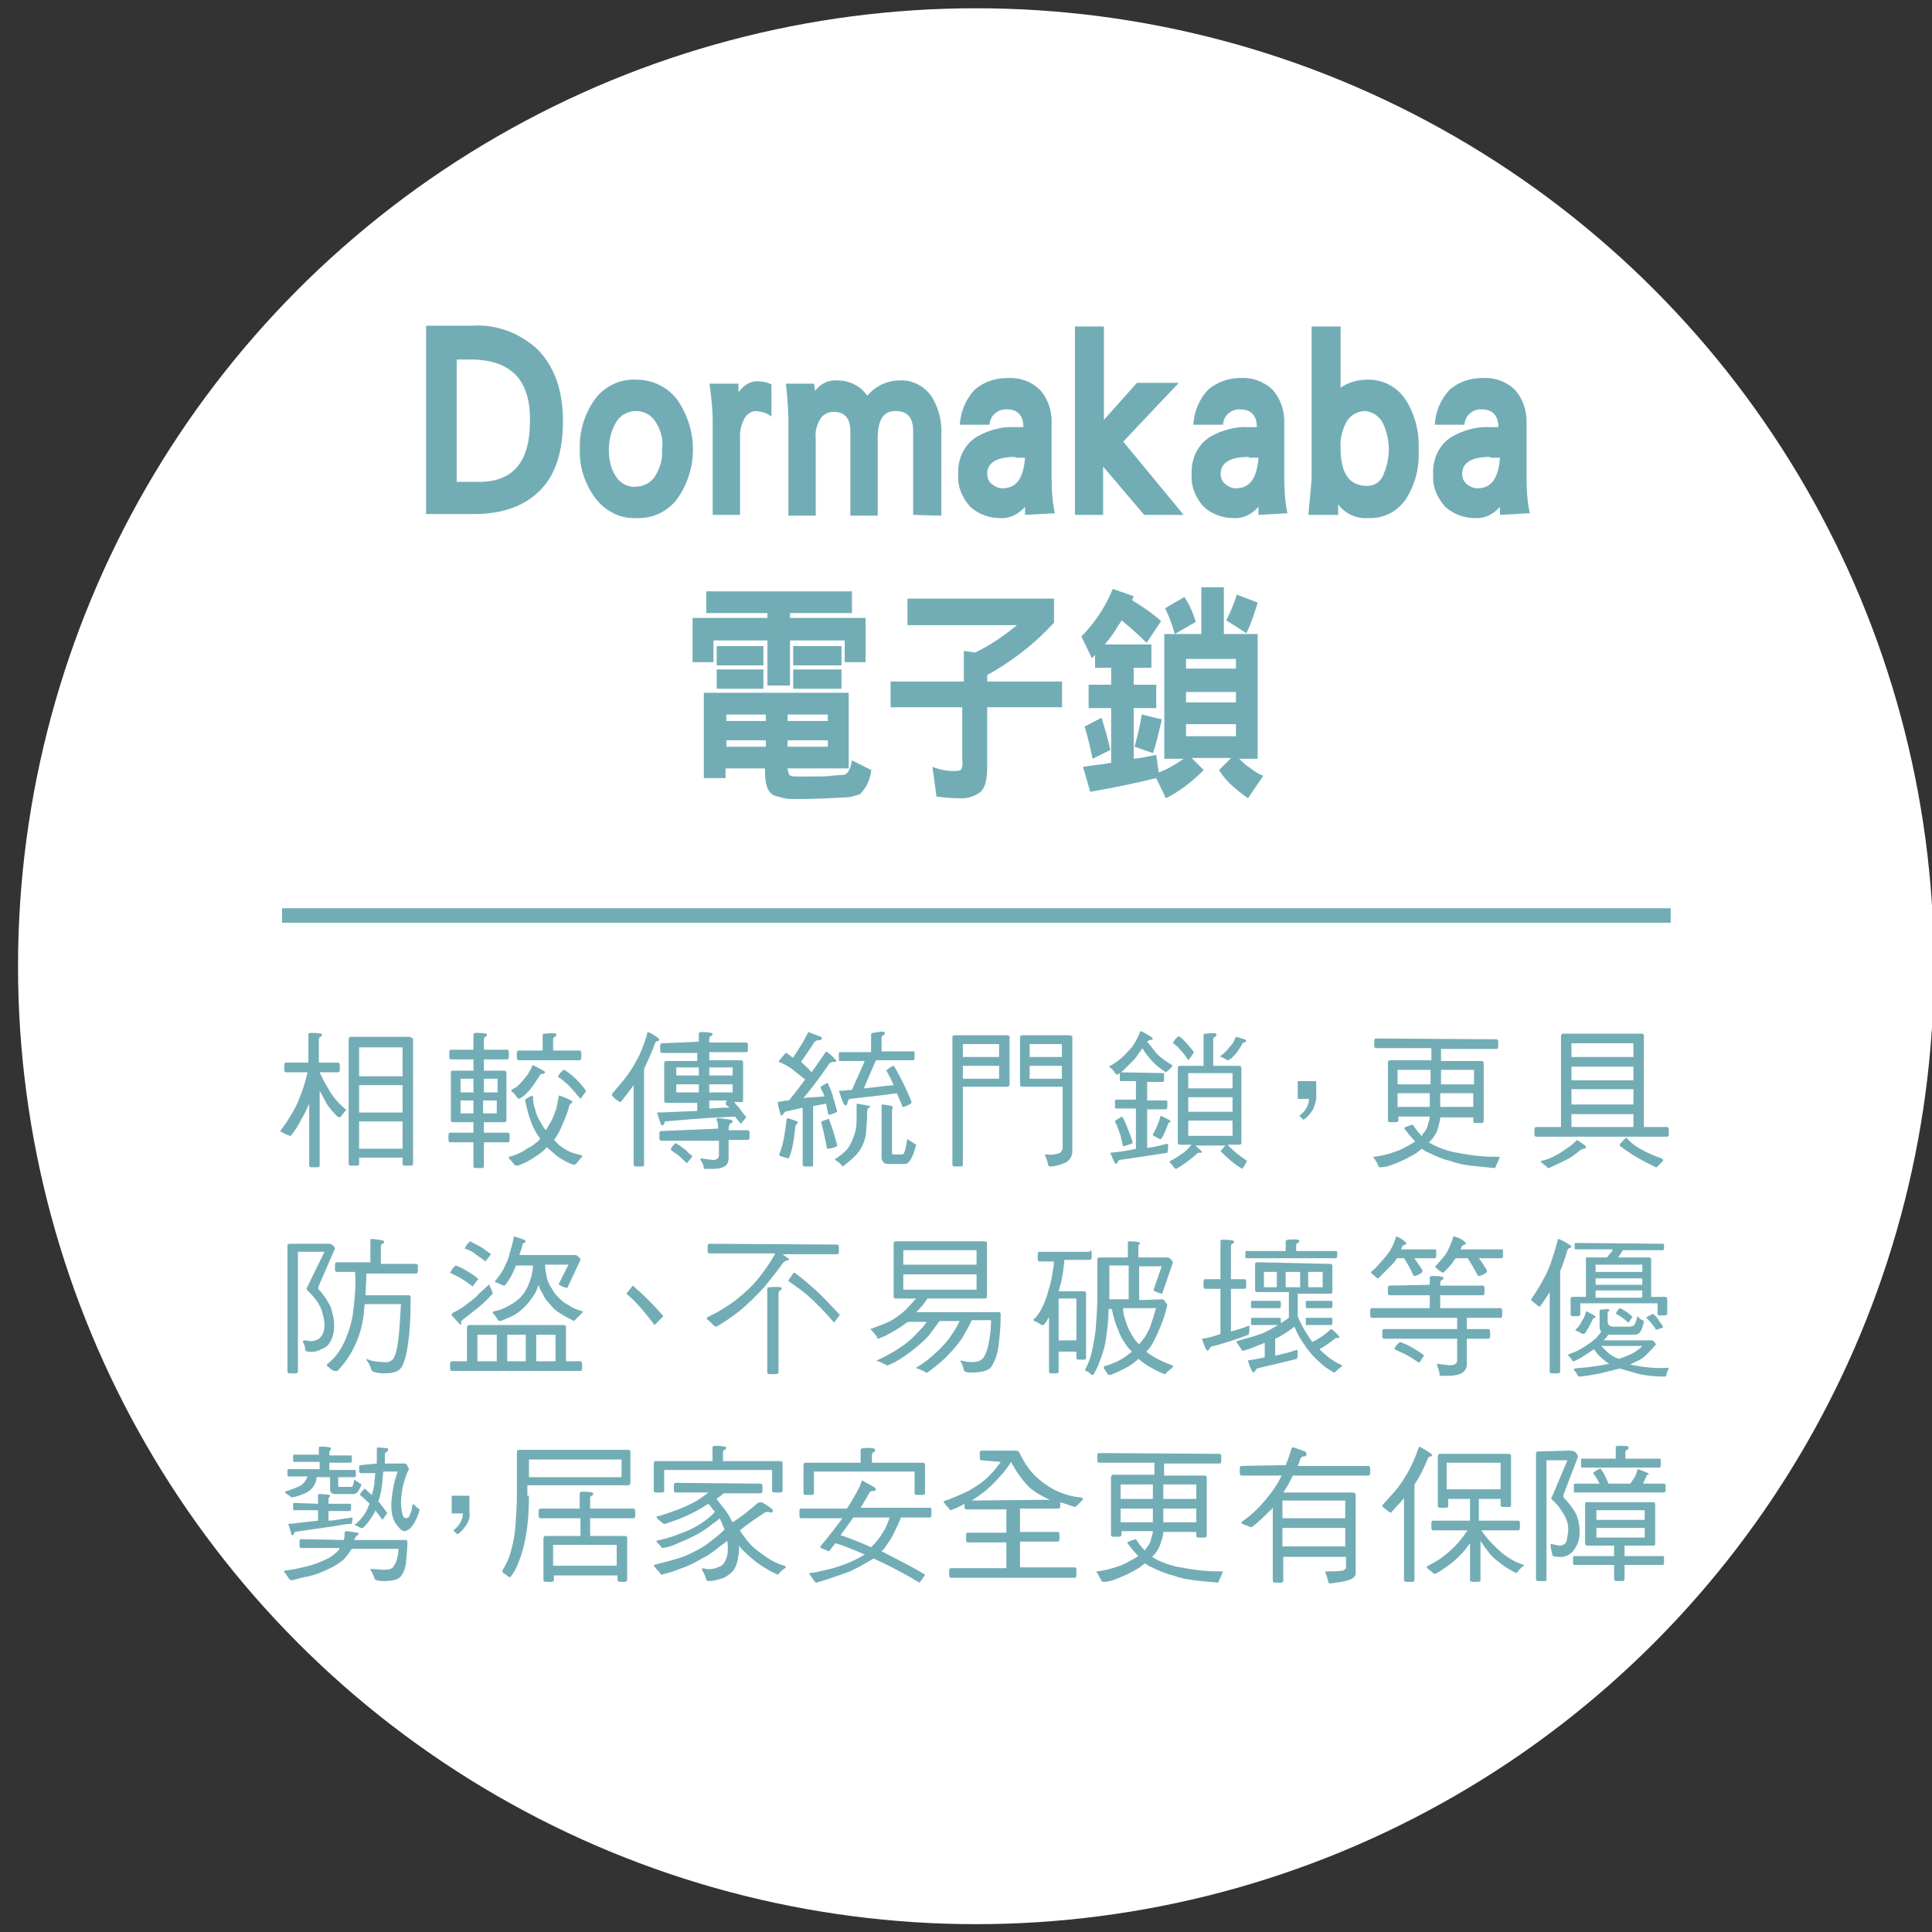 <?xml version="1.0" encoding="utf-8"?>
<!-- Generator: Adobe Illustrator 22.1.0, SVG Export Plug-In . SVG Version: 6.00 Build 0)  -->
<svg version="1.1" id="圖層_1" xmlns="http://www.w3.org/2000/svg" xmlns:xlink="http://www.w3.org/1999/xlink" x="0px" y="0px"
	 viewBox="0 0 240 240" style="enable-background:new 0 0 240 240;" xml:space="preserve">
<rect x="0" y="0" width="240" height="240" fill="#333333" stroke="none"/>
<style type="text/css">
	.st0{fill:#FFFFFF;}
	.st1{fill:#72ADB6;}
</style>
<g id="section7_imgicon4" transform="translate(-4084 -13179)">
	<g id="字" transform="translate(4084.34 13021.427)">
		<circle id="Ellipse_347" class="st0" cx="120.9" cy="277.6" r="119"/>
		<g id="Group_6288" transform="translate(129.293 579.632)">
			<g id="Group_6287">
				<path id="Path_41670" class="st1" d="M-62.8-360.9c-1.9,1.8-4.6,2.7-8,2.7h-5.9v-23.4h5.8c2.9-0.2,5.8,0.9,8,2.9
					c2.1,2.1,3.2,5.1,3.2,8.9C-59.7-365.8-60.7-362.8-62.8-360.9z M-71.2-377.4h-1.7v15.2h2.8c4.2,0,6.3-2.5,6.3-7.5
					C-63.7-374.9-66.2-377.4-71.2-377.4L-71.2-377.4z"/>
				<path id="Path_41671" class="st1" d="M-45.5-360.1c-1.2,1.6-3.1,2.5-5.1,2.4c-2,0.1-3.9-0.9-5.1-2.5c-1.3-1.8-2-3.9-1.9-6.1
					c-0.1-2.2,0.6-4.4,1.9-6.2c1.2-1.6,3.1-2.5,5.1-2.4c2,0,3.9,0.9,5.1,2.5C-42.9-368.6-42.9-363.8-45.5-360.1L-45.5-360.1z
					 M-48.1-369.5c-0.5-0.9-1.4-1.5-2.5-1.5c-1,0-2,0.5-2.5,1.4c-0.6,1-0.9,2.2-0.9,3.4c0,1.1,0.2,2.3,0.8,3.2
					c0.5,0.9,1.5,1.5,2.5,1.4c1,0,2-0.5,2.5-1.4c0.6-1,0.9-2.1,0.8-3.2C-47.2-367.4-47.5-368.5-48.1-369.5z"/>
				<path id="Path_41672" class="st1" d="M-35.7-371c-0.6,0-1.2,0.4-1.5,1c-0.3,0.6-0.5,1.3-0.5,2v9.9h-3.4V-370
					c0-0.8-0.1-2.3-0.4-4.4h3.6v1.1c0.5-0.8,1.4-1.4,2.3-1.4c0.6,0,1.2,0.1,1.8,0.4v4C-34.4-370.8-35-370.9-35.7-371z"/>
				<path id="Path_41673" class="st1" d="M-16.2-358.1v-10.4c0-1.7-0.7-2.5-2.2-2.5c-1.5,0-2.2,1.1-2.2,3.4v9.6H-24v-10.5
					c0-1.6-0.7-2.4-2.1-2.4c-0.7,0-1.4,0.4-1.7,1c-0.4,0.7-0.6,1.5-0.5,2.3v9.6h-3.4v-12c0-0.9-0.1-2.4-0.3-4.4h3.5l0.1,0.9
					c0.7-0.9,1.7-1.4,2.8-1.3c1.5,0,2.9,0.7,3.7,1.9c1-1.2,2.5-1.9,4-1.9c1.6-0.1,3.1,0.7,4,2c0.9,1.5,1.3,3.1,1.2,4.8v10
					L-16.2-358.1z"/>
				<path id="Path_41674" class="st1" d="M-2.3-358.1v-1c-0.8,0.9-1.9,1.5-3.1,1.4c-1.4,0-2.7-0.5-3.7-1.4c-1-1.1-1.6-2.5-1.5-4
					c-0.1-1.9,0.7-3.7,2.3-4.7c1.4-0.8,3.1-1.3,4.7-1.2h1.1c0-1.4-0.7-2.2-2-2.2c-1.1-0.1-2.1,0.7-2.2,1.8c0,0,0,0.1,0,0.1h-3.7
					c0.1-1.6,0.7-3.1,1.8-4.3c1.1-1,2.6-1.5,4.1-1.5c1.5-0.1,2.9,0.4,4,1.4c1.1,1.2,1.6,2.8,1.5,4.5v6.5c0,1.5,0.1,3,0.4,4.4
					L-2.3-358.1z M-3.5-365.3c-2.3,0-3.5,0.7-3.5,2.1c0,0.5,0.2,1,0.6,1.3c0.4,0.3,0.8,0.5,1.3,0.5c1.7,0,2.6-1.2,2.8-3.8H-3.5z"/>
				<path id="Path_41675" class="st1" d="M12.5-358.1l-5.1-6v6H3.9v-23.4h3.6v11.6l4.1-4.6h5.2l-6.9,7.3l7.5,9.1L12.5-358.1z"/>
				<path id="Path_41676" class="st1" d="M26.7-358.1v-1c-0.8,0.9-1.9,1.5-3.1,1.4c-1.4,0-2.7-0.5-3.7-1.4c-1-1.1-1.6-2.5-1.5-4
					c-0.1-1.9,0.7-3.7,2.3-4.7c1.4-0.8,3.1-1.3,4.7-1.2h1.1c0-1.4-0.7-2.2-2-2.2c-1.1-0.1-2.1,0.7-2.2,1.8c0,0,0,0.1,0,0.1h-3.7
					c0.1-1.6,0.7-3.1,1.8-4.3c1.1-1,2.6-1.5,4-1.5c1.5-0.1,2.9,0.4,4,1.4c1.1,1.2,1.6,2.8,1.5,4.5v6.5c0,1.5,0.1,3,0.4,4.4
					L26.7-358.1z M25.5-365.3c-2.3,0-3.5,0.7-3.5,2.1c0,0.5,0.2,1,0.6,1.3c0.4,0.3,0.8,0.5,1.3,0.5c1.7,0,2.6-1.2,2.8-3.8H25.5z"/>
				<path id="Path_41677" class="st1" d="M45.1-360.2c-1,1.6-2.8,2.6-4.8,2.5c-1.4,0.1-2.8-0.5-3.7-1.7c0,0.3,0,0.7,0,1.3h-3.7
					c0.2-2.4,0.4-4,0.4-4.6v-18.8h3.6v7.6c1-0.7,2.2-1,3.4-1c2,0,3.8,1,4.8,2.7c1.1,1.8,1.6,3.9,1.5,6.1
					C46.7-364,46.2-362,45.1-360.2z M42.2-369.4c-0.4-0.9-1.3-1.5-2.2-1.6c-1,0-1.9,0.5-2.4,1.4c-0.5,1-0.8,2.1-0.7,3.2
					c0,3.2,1.1,4.7,3.3,4.7c1,0,1.8-0.6,2.1-1.6C43.1-365.2,43.1-367.4,42.2-369.4L42.2-369.4z"/>
				<path id="Path_41678" class="st1" d="M56.7-358.1v-1c-0.8,0.9-1.9,1.5-3.1,1.4c-1.4,0-2.7-0.5-3.7-1.4c-1-1.1-1.6-2.5-1.5-4
					c-0.1-1.9,0.7-3.7,2.3-4.7c1.4-0.8,3.1-1.3,4.7-1.2h1.1c0-1.4-0.7-2.2-2-2.2c-1.1-0.1-2.1,0.7-2.2,1.8c0,0,0,0.1,0,0.1h-3.7
					c0.1-1.6,0.7-3.1,1.8-4.3c1.1-1,2.6-1.5,4.1-1.5c1.5-0.1,2.9,0.4,4,1.4c1.1,1.2,1.6,2.8,1.5,4.5v6.5c0,1.5,0.1,3,0.4,4.4
					L56.7-358.1z M55.5-365.3c-2.3,0-3.5,0.7-3.5,2.1c0,0.5,0.2,1,0.6,1.3c0.4,0.3,0.8,0.5,1.3,0.5c1.7,0,2.6-1.2,2.8-3.8H55.5z"/>
				<path id="Path_41679" class="st1" d="M-23.8-348.6v2.7h-7.7v0.6h9.4v5.5h-2.6v-2.7h-6.8v5.6h-2.8v-5.6H-41v2.7h-2.6v-5.5h9.3
					v-0.6h-7.6v-2.7H-23.8z M-24.2-326.6h-7.6c0.1,0.6,0.2,0.9,0.4,0.9c0.1,0.1,0.5,0.1,1,0.1c2.7,0,4,0,4-0.1c0.5,0,1-0.1,1.5-0.1
					c0.5,0,0.9-0.6,1.1-1.8l2.4,1.2c-0.1,1.1-0.6,2.2-1.4,3c-0.6,0.2-1.2,0.4-1.9,0.4c-1.9,0.1-3.8,0.2-5.7,0.2h-0.9
					c-0.5,0-1.1-0.1-1.6-0.3c-1.1-0.1-1.7-1-1.7-3v-0.5h-4.9v1.2h-2.7V-336h18L-24.2-326.6z M-34.8-341.8v2.4h-5.8v-2.4H-34.8z
					 M-34.8-338.9v2.4h-5.8v-2.4H-34.8z M-34.5-332.5v-0.8h-4.9v0.8H-34.5z M-34.5-329.3v-0.8h-4.9v0.8H-34.5z M-31.8-332.5h5v-0.8
					h-5L-31.8-332.5z M-31.8-329.3h5v-0.8h-5L-31.8-329.3z M-25.1-341.8v2.4h-6v-2.4H-25.1z M-25.1-338.9v2.4h-6v-2.4H-25.1z"/>
				<path id="Path_41680" class="st1" d="M1.3-347.7v3c-2.4,2.6-5.2,4.8-8.3,6.5v0.8h9.3v3.2H-7v7.5c0,1.6-0.3,2.5-0.8,3
					c-0.8,0.6-1.8,0.9-2.8,0.8c-0.9,0-1.8-0.1-2.7-0.2l-0.5-3.7c1,0.4,2.1,0.6,3.1,0.5c0.2,0,0.4-0.1,0.5-0.2
					c0.1-0.4,0.2-0.7,0.1-1.1v-6.6H-19v-3.2h9.1v-3.8l1.4,0.2c1.9-0.9,3.6-2.1,5.2-3.4h-13.6v-3.3L1.3-347.7z"/>
				<path id="Path_41681" class="st1" d="M11.2-348l-0.2,0.5c1.3,0.8,2.5,1.6,3.6,2.6l-1.8,2.7c-1-1-2-1.9-3.1-2.8
					c-0.2,0.4-0.5,0.7-0.7,1.1c-0.4,0.7-0.9,1.3-1.4,1.9h5.8v2.9h-2.2v2.1h2.8v2.9h-2.8v6.3c1-0.1,1.9-0.3,2.8-0.5l0.3,2.2
					c1.1-0.4,2.1-1,3.1-1.7H15v-15.5h4.6v-5.8h2.8v5.8h4.2v15.5h-2.3c0.4,0.4,0.8,0.8,1.3,1.1c0.5,0.4,1.1,0.8,1.7,1l-1.9,2.8
					c-0.6-0.4-1.2-0.9-1.8-1.4c-0.7-0.6-1.3-1.3-1.8-2.1l1.5-1.5h-4.9l1.5,1.5c-1.4,1.4-2.9,2.6-4.7,3.5l-1.2-2.5
					c-2.5,0.6-5.2,1.2-8.2,1.7l-0.9-3.1c1.2-0.2,2.4-0.3,3.5-0.5v-6.8H5.6v-2.9h2.8v-2.1H6.4v-1.6c-0.1,0.1-0.3,0.3-0.4,0.4L4.7-343
					c1.7-1.7,3-3.7,3.9-5.9L11.2-348z M8.3-328.9l-2.2,1.1c-0.3-1.4-0.6-2.7-1-4l2.1-1.1C7.6-331.6,8-330.3,8.3-328.9L8.3-328.9z
					 M14.7-332.7c-0.4,1.7-0.7,3-1.1,4.2l-2.3-0.8c0.4-1.4,0.7-2.7,0.9-4L14.7-332.7z M18.9-344.8l-2.6,1.5
					c-0.3-1.1-0.7-2.2-1.2-3.2l2.4-1.4C18.1-347,18.6-345.9,18.9-344.8L18.9-344.8z M23.9-339v-1.2h-6.2v1.2H23.9z M23.9-334.8v-1.3
					h-6.2v1.3H23.9z M23.9-330.6v-1.5h-6.2v1.5H23.9z M26.6-347.2c-0.4,1.3-0.8,2.6-1.4,3.8l-2.5-1.6c0.5-1,1-2.1,1.3-3.2
					L26.6-347.2z"/>
			</g>
		</g>
		<rect id="Rectangle_81" x="34.7" y="270.4" class="st1" width="172.5" height="1.8"/>
		<g id="Group_6289" transform="translate(111.17 667.076)">
			<path id="Path_41682" class="st1" d="M-73.2-377.5v-3.5c0-0.1,0.1-0.2,0.3-0.2c0.9,0,1.4,0.1,1.4,0.2s-0.1,0.3-0.2,0.3
				s-0.2,0.1-0.2,0.4v2.8h2.4c0.1,0,0.2,0.1,0.2,0.3v0.6c0,0.2-0.1,0.3-0.2,0.3h-2.3c0.3,0.7,0.7,1.4,1.1,2.1c0.5,0.9,1.2,1.7,2,2.4
				c0.1,0.1,0.2,0.1,0.2,0.2c0,0-0.1,0.1-0.1,0.1c-0.2,0.2-0.3,0.4-0.5,0.6c-0.1,0.1-0.1,0.2-0.2,0.2c-0.1,0-0.2-0.1-0.3-0.1
				c-0.7-0.7-1.3-1.4-1.7-2.3c-0.2-0.3-0.3-0.6-0.5-0.9v9.3c0,0.1-0.1,0.2-0.3,0.2h-0.7c-0.2,0-0.3-0.1-0.3-0.2v-7.7
				c-0.3,0.7-0.6,1.3-0.9,1.8c-0.4,0.8-0.8,1.5-1.4,2.2c-0.1,0-0.2,0-0.3-0.1c-0.3-0.1-0.6-0.2-0.8-0.4c-0.1,0-0.2,0-0.2-0.1
				c0.6-0.8,1.2-1.7,1.7-2.6c0.4-0.7,0.7-1.5,1-2.3c0.3-0.8,0.5-1.6,0.7-2.4H-76c-0.1,0-0.2-0.1-0.2-0.3v-0.6c0-0.2,0.1-0.3,0.2-0.3
				L-73.2-377.5z M-60.5-380.6c0.2,0,0.3,0.1,0.3,0.2v15.5c0,0.1-0.1,0.2-0.3,0.2h-0.7c-0.2,0-0.3-0.1-0.3-0.2v-0.8h-5.4v0.8
				c0,0.1-0.1,0.2-0.3,0.2h-0.7c-0.2,0-0.3-0.1-0.3-0.2v-15.5c0-0.1,0.1-0.3,0.2-0.3c0,0,0,0,0.1,0H-60.5z M-61.5-375.8v-3.6h-5.4
				v3.6H-61.5z M-61.5-371.3v-3.4h-5.4v3.4H-61.5z M-61.5-366.8v-3.4h-5.4v3.4H-61.5z"/>
			<path id="Path_41683" class="st1" d="M-52.7-379.1v-1.9c0-0.1,0.1-0.2,0.3-0.2c0.9,0,1.4,0.1,1.4,0.2s-0.1,0.3-0.2,0.3
				s-0.2,0.1-0.2,0.4v1.2h2.9c0.1,0,0.2,0.1,0.2,0.3v0.6c0,0.2-0.1,0.3-0.2,0.3h-2.9v1.4h2.5c0.2,0,0.3,0.1,0.3,0.2v6
				c0,0.1-0.1,0.2-0.3,0.2h-2.5v1.3h3c0.1,0,0.2,0.1,0.2,0.3v0.6c0,0.2-0.1,0.3-0.2,0.3h-3v3c0,0.1-0.1,0.2-0.3,0.2h-0.7
				c-0.2,0-0.3-0.1-0.3-0.2v-3h-2.9c-0.1,0-0.2-0.1-0.2-0.3v-0.6c0-0.2,0.1-0.3,0.2-0.3h2.9v-1.3h-2.5c-0.2,0-0.3-0.1-0.3-0.2v-6
				c0-0.2,0.1-0.2,0.3-0.2h2.5v-1.4h-2.8c-0.1,0-0.2-0.1-0.2-0.3v-0.6c0-0.2,0.1-0.3,0.2-0.3L-52.7-379.1z M-52.7-373.8v-1.7h-1.6
				v1.7H-52.7z M-52.7-372.8h-1.6v1.6h1.6V-372.8z M-51.4-373.8h1.7v-1.7h-1.7L-51.4-373.8z M-49.8-372.8h-1.7v1.6h1.7L-49.8-372.8z
				 M-40.4-372.7c0,0.1-0.1,0.3-0.2,0.3c-0.1,0.1-0.2,0.2-0.2,0.3c-0.2,0.8-0.5,1.5-0.8,2.2c-0.3,0.7-0.6,1.4-1.1,2
				c0.2,0.2,0.4,0.4,0.6,0.6c0.5,0.4,1.1,0.8,1.7,1c0.3,0.1,0.7,0.2,1.1,0.3c0.1,0,0.1,0.1,0.1,0.1c0,0.1,0,0.2-0.1,0.2
				c-0.2,0.2-0.4,0.5-0.6,0.7c-0.1,0.1-0.2,0.2-0.3,0.2c-0.7-0.2-1.4-0.6-2-1c-0.5-0.4-0.9-0.8-1.4-1.2c-0.3,0.4-0.7,0.7-1,0.9
				c-0.8,0.6-1.7,1.1-2.6,1.4c-0.1,0-0.3,0-0.4-0.1c-0.2-0.3-0.4-0.5-0.6-0.7c-0.1-0.1-0.1-0.2-0.1-0.3c0.9-0.2,1.7-0.6,2.4-1.1
				c0.5-0.2,0.9-0.6,1.3-0.9c0.1-0.1,0.1-0.2,0.2-0.3c-0.2-0.2-0.4-0.5-0.5-0.7c-0.3-0.5-0.6-1.1-0.8-1.8c-0.3-0.8-0.4-1.5-0.6-2.3
				c0.3-0.2,0.6-0.4,0.9-0.5c0,0,0.1,0.1,0.1,0.1c0,0.6,0.1,1.2,0.3,1.7c0.1,0.6,0.4,1.1,0.7,1.6c0.2,0.3,0.3,0.6,0.6,0.9
				c0.2-0.3,0.4-0.7,0.6-1c0.3-0.6,0.5-1.1,0.7-1.7c0.1-0.5,0.2-1,0.3-1.5c0-0.1,0-0.1,0.1-0.1C-41.4-373.2-40.9-373-40.4-372.7
				L-40.4-372.7z M-44-376.5c0.1,0.1,0.2,0.1,0.2,0.2c0,0.1-0.1,0.2-0.3,0.2c-0.1,0-0.2,0-0.3,0.1c-0.2,0.4-0.5,0.7-0.7,1.1
				c-0.2,0.3-0.4,0.5-0.6,0.8c-0.3,0.3-0.5,0.5-0.7,0.7c-0.3,0.2-0.4,0.3-0.6,0.4c-0.1,0-0.2-0.1-0.3-0.2c-0.1-0.2-0.3-0.4-0.5-0.6
				c-0.1-0.1-0.2-0.1-0.2-0.2c0,0,0,0,0-0.1c0.3-0.2,0.6-0.3,0.8-0.5c0.3-0.3,0.6-0.6,0.9-1c0.2-0.2,0.4-0.5,0.5-0.7
				c0.2-0.3,0.3-0.5,0.4-0.8c0,0,0.1-0.1,0.1-0.1L-44-376.5z M-42.4-381c0,0.2-0.1,0.3-0.2,0.3s-0.2,0.1-0.2,0.4v1.3h3.3
				c0.1,0,0.2,0.1,0.2,0.3v0.6c0,0.2-0.1,0.3-0.2,0.3h-7.6c-0.1,0-0.2-0.1-0.2-0.3v-0.6c0-0.2,0.1-0.3,0.2-0.3h3v-1.9
				c0-0.2,0.1-0.2,0.3-0.2C-42.8-381.2-42.4-381.2-42.4-381L-42.4-381z M-39.9-375.4c0.5,0.5,0.9,1,1.2,1.4l-0.1,0.2
				c-0.4,0.5-0.6,0.8-0.6,0.8c-0.5-0.6-1-1.2-1.6-1.8c-0.4-0.3-0.7-0.7-1.2-0.9c0.1-0.3,0.3-0.6,0.6-0.8c0-0.1,0.1-0.1,0.2-0.1
				C-40.9-376.3-40.4-375.9-39.9-375.4L-39.9-375.4z"/>
			<path id="Path_41684" class="st1" d="M-29.6-380.4c0,0.1-0.1,0.2-0.1,0.2c-0.2,0-0.3,0.1-0.4,0.2c-0.4,1.1-0.9,2.2-1.4,3.3v11.9
				c0,0.1-0.1,0.2-0.3,0.2h-0.7c-0.2,0-0.3-0.1-0.3-0.2v-9.9c-0.4,0.6-1,1.3-1.6,2.1c-0.1,0-0.3-0.1-0.4-0.2
				c-0.2-0.1-0.4-0.3-0.6-0.5c-0.1-0.1-0.1-0.2-0.1-0.3c0.5-0.6,1-1.2,1.6-1.9c0.7-0.9,1.3-1.9,1.8-2.9c0.4-0.9,0.8-1.9,1-2.8
				c0-0.1,0.1-0.1,0.1-0.1C-30.5-381.1-30-380.8-29.6-380.4z M-22.3-369.3L-22.3-369.3c0-0.3,0-0.6-0.1-0.9
				c-0.1-0.1-0.1-0.2-0.1-0.3c0-0.1,0.1-0.1,0.4-0.1l1.4,0.2c0.1,0.1,0.2,0.1,0.2,0.2c0,0.1-0.1,0.2-0.2,0.2
				c-0.2,0.1-0.3,0.4-0.3,0.9h2.4c0.1,0,0.2,0.1,0.2,0.3v0.6c0,0.2-0.1,0.3-0.2,0.3H-21v2.3c0,0.9-0.7,1.3-1.9,1.3h-1.1
				c-0.1,0-0.1-0.1-0.1-0.3c-0.1-0.3-0.2-0.6-0.4-0.8c0-0.1,0-0.2,0.1-0.2c0.5,0.1,0.9,0.1,1.4,0.2c0.5,0,0.8-0.2,0.8-0.6v-1.8h-7.2
				c-0.1,0-0.2-0.1-0.2-0.3v-0.6c0-0.2,0.1-0.3,0.2-0.3L-22.3-369.3z M-24.7-380.1v-1c0-0.1,0.1-0.2,0.3-0.2c0.9,0,1.4,0.1,1.4,0.2
				c0,0.2-0.1,0.3-0.2,0.3s-0.2,0.1-0.2,0.4v0.4h4.6c0.1,0,0.2,0.1,0.2,0.3v0.6c0,0.2-0.1,0.3-0.2,0.3h-4.6v1h3.9
				c0.2,0,0.3,0.1,0.3,0.2v4.8c0,0.2-0.1,0.2-0.3,0.2h-0.8c0.2,0.3,0.4,0.5,0.6,0.7c0.3,0.5,0.7,0.9,0.9,1.2l-0.1,0.1
				c-0.4,0.5-0.6,0.7-0.6,0.7c-0.2-0.3-0.5-0.6-0.7-0.9l-1.9,0.1c-2.2,0.1-4.5,0.3-6.8,0.5c-0.1,0.3-0.2,0.5-0.3,0.5
				c-0.1,0-0.1,0-0.2-0.1l-0.5-1.5c0.7,0,2.3-0.1,5-0.2v-1h-3.8c-0.2,0-0.3-0.1-0.3-0.2v-4.8c0-0.1,0.1-0.2,0.3-0.2h3.8v-1h-4.4
				c-0.1,0-0.2-0.1-0.2-0.3v-0.6c0-0.2,0.1-0.3,0.2-0.3L-24.7-380.1z M-26.4-366.7c0.3,0.3,0.6,0.6,0.9,0.8l-0.1,0.2
				c-0.4,0.5-0.6,0.7-0.6,0.7c-0.4-0.4-0.8-0.8-1.2-1.1c-0.3-0.2-0.6-0.4-0.8-0.6c0.1-0.3,0.3-0.5,0.5-0.7c0-0.1,0.1-0.1,0.1-0.1
				C-27.2-367.3-26.8-367-26.4-366.7L-26.4-366.7z M-24.7-375.9v-1h-2.8v1H-24.7z M-24.7-374.8h-2.8v1h2.8V-374.8z M-23.4-375.9h2.9
				v-1h-2.9V-375.9z M-20.5-374.8h-2.9v1h2.9V-374.8z M-21.4-372.4c0.1-0.1,0.1-0.3,0.2-0.4h-2.2v1c0.6,0,1.2-0.1,1.9-0.1
				c0.2,0,0.4,0,0.6,0C-21.1-372.1-21.3-372.2-21.4-372.4L-21.4-372.4z"/>
			<path id="Path_41685" class="st1" d="M-12.4-370.1c0,0.1-0.1,0.2-0.1,0.2c-0.1,0.1-0.2,0.2-0.2,0.3c-0.1,0.9-0.2,1.8-0.4,2.7
				c-0.1,0.4-0.2,0.8-0.4,1.2c-0.1,0.1-0.1,0.1-0.1,0.1c-0.3-0.1-0.7-0.2-1-0.3c-0.1,0-0.1-0.1-0.1-0.2c0.2-0.6,0.4-1.1,0.5-1.7
				c0.2-0.9,0.3-1.8,0.4-2.6c0-0.1,0.1-0.2,0.2-0.2C-12.8-370.3-12.4-370.2-12.4-370.1z M-9.5-380.7l0.1,0.2c0,0.1-0.1,0.2-0.3,0.2
				c-0.3,0-0.5,0.1-0.6,0.2c-0.6,0.9-1.2,1.8-1.7,2.5c0.4,0.4,0.9,0.8,1.3,1.3l0,0c0.7-1,1.3-1.8,1.8-2.6c0.5,0.3,0.9,0.7,1.3,1.2
				c0,0.1-0.1,0.1-0.2,0.1c-0.3,0-0.5,0.1-0.6,0.1c-1.1,1.6-2.2,3.1-3.3,4.4c0.7-0.1,1.6-0.1,2.6-0.2c-0.1-0.4-0.3-0.7-0.5-1.1
				c0-0.1,0.3-0.3,0.9-0.6c0.3,0.7,0.6,1.3,0.7,1.9c0.2,0.5,0.3,1.1,0.5,1.7c-0.3,0.2-0.7,0.3-1.1,0.4c-0.1-0.5-0.2-0.9-0.3-1.4v0
				l-1.6,0.3v7.3c0,0.2-0.1,0.2-0.3,0.2h-0.7c-0.2,0-0.3-0.1-0.3-0.2v-7.1l-2.2,0.5c-0.1,0.2-0.3,0.4-0.5,0.5
				c-0.2-0.6-0.3-1.1-0.4-1.7c0.5-0.1,0.9-0.2,1.4-0.2c0.8-1,1.5-1.9,2-2.6c-0.7-0.6-1.3-1-1.6-1.3c-0.6-0.4-1.1-0.7-1.7-0.9
				c0-0.1,0.3-0.4,0.8-1c0-0.1,0.1-0.1,0.2-0.1c0.3,0.2,0.5,0.4,0.8,0.6c0.3-0.5,0.6-0.9,0.9-1.4c0.5-0.8,0.8-1.4,1-1.8L-9.5-380.7z
				 M-8.5-370.4c0.4,1,0.7,2.1,1,3.2c0,0.1-0.4,0.3-1.1,0.4c-0.1,0-0.2,0-0.2-0.1c-0.2-1.1-0.4-2.1-0.7-3.2c0-0.1,0.3-0.2,0.9-0.4
				C-8.5-370.5-8.5-370.5-8.5-370.4z M-3.4-372.1c0,0.1-0.1,0.2-0.2,0.2c-0.1,0.1-0.2,0.3-0.2,0.5v0.7c0,0.6-0.1,1.2-0.1,1.7
				c-0.1,1.2-0.6,2.4-1.5,3.2c-0.4,0.4-0.9,0.8-1.4,1.2c-0.1,0-0.1-0.1-0.2-0.2c-0.2-0.2-0.4-0.4-0.6-0.5c-0.1-0.1-0.2-0.1-0.2-0.2
				c0.5-0.3,1-0.7,1.4-1.1c0.3-0.3,0.5-0.7,0.7-1.1c0.2-0.5,0.4-1,0.5-1.5c0.1-0.5,0.1-1.1,0.1-1.6v-1.4c0-0.1,0-0.2,0.1-0.2
				C-4.4-372.3-3.9-372.2-3.4-372.1z M-1.6-381.2c0,0.2-0.1,0.3-0.2,0.3c-0.1,0-0.2,0.1-0.2,0.4v1.6h4c0.1,0,0.1,0.1,0.1,0.2v0.6
				c0,0.2-0.1,0.3-0.1,0.3h-4.7c-0.7,1.6-1.2,2.8-1.5,3.5c1.2-0.1,2.4-0.3,3.7-0.4c-0.3-0.7-0.6-1.3-0.9-1.8c0-0.1,0.3-0.3,0.8-0.6
				c0.1,0,0.2,0,0.2,0.1c0.8,1.4,1.5,2.8,2.1,4.3c0,0.2,0,0.3-0.1,0.3c-0.3,0.2-0.7,0.4-1,0.4c-0.2-0.6-0.5-1.2-0.7-1.7
				c-2.1,0.3-4,0.5-5.8,0.7c-0.1,0-0.2,0.1-0.3,0.3c0,0.3-0.1,0.5-0.3,0.5s-0.4-0.6-0.8-1.8c0.2,0,0.6,0,1.2-0.1c0.1,0,0.3,0,0.4,0
				c0.1-0.1,0.1-0.3,0.2-0.4c0.5-1.2,1-2.2,1.4-3.2h-3.1c-0.1,0-0.1-0.1-0.1-0.3v-0.6c0-0.1,0-0.2,0.1-0.2h3.9v-2.2
				c0-0.1,0.1-0.2,0.3-0.2C-2-381.4-1.6-381.4-1.6-381.2z M-0.6-372c0,0.1-0.1,0.3-0.1,0.4v5.2c0,0.2,0,0.3,0.1,0.3h1.2
				c0.2,0,0.4-0.6,0.6-1.9l1.1,0.7c-0.4,1.6-0.9,2.4-1.4,2.4h-2c-0.6,0-0.9-0.3-0.9-0.9v-6.3c0-0.1,0-0.2,0.1-0.2
				C-1-372.2-0.6-372.1-0.6-372L-0.6-372z"/>
			<path id="Path_41686" class="st1" d="M13.6-380.9c0.2,0,0.3,0.1,0.3,0.2v5.9c0,0.1-0.1,0.3-0.2,0.3c0,0,0,0-0.1,0H8.1v9.7
				c0,0.1-0.1,0.2-0.3,0.2H7.1c-0.2,0-0.3-0.1-0.3-0.2v-15.9c0-0.1,0.1-0.2,0.3-0.2L13.6-380.9z M12.6-378.2v-1.6H8.1v1.6H12.6z
				 M12.6-375.5v-1.6H8.1v1.6H12.6z M21.3-380.9c0.2,0,0.4,0.1,0.4,0.2v14.2c0,0.6-0.3,1.1-0.8,1.4c-0.7,0.3-1.3,0.5-2,0.5
				c-0.1,0-0.2-0.1-0.2-0.2c0,0,0,0,0,0c-0.1-0.4-0.2-0.8-0.4-1.2c0-0.1,0.1-0.1,0.2-0.1c0.6,0.1,1.2,0,1.7-0.2
				c0.2-0.2,0.3-0.4,0.3-0.7v-7.5h-5c-0.2,0-0.3-0.1-0.3-0.3v-5.9c0-0.1,0.1-0.2,0.3-0.2L21.3-380.9z M20.4-378.2v-1.6h-4v1.6H20.4z
				 M20.4-375.5v-1.6h-4v1.6H20.4z"/>
			<path id="Path_41687" class="st1" d="M31.5-380.7c0.1,0.1,0.2,0.2,0.2,0.2c0,0.1-0.1,0.2-0.4,0.2c-0.1,0-0.2,0.1-0.3,0.2
				c0.4,0.5,0.8,1,1.2,1.5c0.6,0.6,1.2,1,1.9,1.4c0,0.1,0,0.2-0.1,0.3c-0.2,0.2-0.4,0.4-0.7,0.6c-0.1,0-0.1,0-0.1-0.1
				c-0.5-0.3-0.9-0.6-1.3-1c-0.6-0.6-1.1-1.2-1.5-1.9c-0.2,0.3-0.3,0.5-0.5,0.7c-0.2,0.4-0.5,0.7-0.8,1c-0.4,0.4-0.7,0.7-1,1
				c-0.2,0.2-0.5,0.4-0.8,0.6c-0.1,0-0.2-0.1-0.3-0.2c-0.1-0.2-0.3-0.5-0.5-0.6c-0.1-0.1-0.2-0.1-0.2-0.2l0.1-0.1
				c0.4-0.2,0.8-0.5,1.2-0.8c0.5-0.4,0.9-0.9,1.3-1.3c0.3-0.3,0.5-0.7,0.7-1c0.2-0.4,0.4-0.8,0.5-1.1c0.1-0.1,0.1-0.1,0.2-0.1
				L31.5-380.7z M33-376.2c0.1,0,0.1,0.1,0.1,0.2v0.6c0,0.2-0.1,0.3-0.1,0.3H31v2.3h2.4c0.1,0,0.1,0.1,0.1,0.2v0.6
				c0,0.2-0.1,0.3-0.1,0.3H31v4.8c0.8-0.1,1.6-0.3,2.4-0.5c0,0,0.1,0,0.1,0c0.1,0,0.1,0.1,0.1,0.2c0,0.3,0,0.6-0.1,0.9
				c-1.9,0.3-3.9,0.6-6,0.9c-0.2,0.3-0.3,0.5-0.4,0.5s-0.3-0.5-0.7-1.4c0.9-0.1,2-0.2,3.2-0.5v-5h-2.5c-0.1,0-0.1-0.1-0.1-0.3v-0.6
				c0-0.1,0-0.2,0.1-0.2h2.5v-2.3h-1.9c-0.1,0-0.1-0.1-0.1-0.3v-0.6c0-0.1,0-0.2,0.1-0.2L33-376.2z M28.7-369c0.2,0.5,0.4,1,0.5,1.5
				c-0.4,0.2-0.8,0.3-1.2,0.4c-0.1-0.4-0.2-0.9-0.3-1.3c-0.2-0.6-0.4-1.2-0.7-1.8c0-0.1,0.3-0.3,0.9-0.6
				C28.3-370.1,28.5-369.5,28.7-369L28.7-369z M33.7-370.4c0.1,0.1,0.2,0.1,0.2,0.2c0,0.1-0.1,0.1-0.1,0.1c-0.1,0-0.1,0.1-0.2,0.2
				c-0.2,0.6-0.5,1.3-0.8,1.8c-0.1,0.1-0.1,0.1-0.1,0.1c-0.1,0-0.2,0-0.3-0.1c-0.2-0.1-0.4-0.2-0.6-0.3l-0.1-0.1c0,0,0-0.1,0-0.1
				c0.2-0.3,0.4-0.7,0.5-1c0.2-0.4,0.3-0.7,0.4-1.1c0-0.1,0.1-0.2,0.1-0.2L33.7-370.4z M39.6-381c0,0.2-0.1,0.3-0.2,0.3
				c-0.1,0-0.2,0.1-0.2,0.4v3.2h3.2c0.2,0,0.3,0.1,0.3,0.2v9.4c0,0.1-0.1,0.2-0.3,0.2h-1.4c0.7,0.8,1.5,1.4,2.4,2
				c0,0.1-0.1,0.1-0.1,0.2c-0.1,0.3-0.3,0.5-0.5,0.8c-1-0.6-1.9-1.4-2.7-2.2l0.6-0.7l0,0H37c0.5,0.5,0.8,0.7,0.8,0.8
				c0,0.1-0.1,0.1-0.2,0.1c-0.2,0-0.4,0-0.4,0.1c-0.8,0.7-1.7,1.4-2.6,1.9c-0.1,0-0.2-0.1-0.3-0.2c-0.1-0.2-0.2-0.3-0.4-0.5
				c-0.1-0.1-0.1-0.1-0.1-0.2c0-0.1,0-0.1,0.1-0.1c0.4-0.2,0.9-0.5,1.3-0.8c0.5-0.3,0.9-0.7,1.3-1.2h-1.4c-0.2,0-0.3-0.1-0.3-0.2
				v-9.4c0-0.1,0.1-0.2,0.3-0.2H38v-3.8c0-0.2,0.1-0.2,0.3-0.2C39.2-381.2,39.6-381.2,39.6-381L39.6-381z M36-379.8
				c0.3,0.4,0.6,0.7,0.8,1c0,0.1-0.1,0.1-0.1,0.2c-0.4,0.6-0.6,0.8-0.6,0.8c-0.3-0.5-0.7-1-1.1-1.4c-0.2-0.3-0.5-0.5-0.8-0.7
				c0.1-0.3,0.3-0.6,0.6-0.8c0.1-0.1,0.1-0.1,0.1-0.1C35.4-380.5,35.7-380.1,36-379.8L36-379.8z M41.6-374.3v-1.9h-5.5v1.9H41.6z
				 M41.6-371.4v-1.8h-5.5v1.8H41.6z M41.6-370.3h-5.5v1.9h5.5L41.6-370.3z M43.1-380.4c0.1,0.1,0.2,0.1,0.2,0.2s-0.1,0.1-0.2,0.2
				c-0.2,0-0.3,0.1-0.3,0.2c-0.4,0.7-0.8,1.3-1.4,1.8c-0.1,0.1-0.2,0.1-0.3,0.2c-0.1,0-0.2,0-0.3-0.1c-0.2-0.1-0.4-0.2-0.6-0.3
				c-0.1,0-0.1,0-0.1-0.1c0,0,0-0.1,0.1-0.1c0.4-0.3,0.7-0.6,1-1c0.3-0.3,0.6-0.7,0.7-1.1c0.1-0.1,0.1-0.2,0.2-0.2L43.1-380.4z"/>
			<path id="Path_41688" class="st1" d="M51.6-371.7c-0.3,0.5-0.7,1-1.2,1.3l-0.5-0.5c0.7-0.5,1.2-1.3,1.2-2.1h-1.4v-2.2H52v2
				C52-372.7,51.8-372.2,51.6-371.7z"/>
			<path id="Path_41689" class="st1" d="M74.4-380.4c0.1,0,0.2,0.1,0.2,0.3v0.6c0,0.2-0.1,0.3-0.2,0.3h-6.9v0.1l0,1.4h5
				c0.2,0,0.3,0.1,0.3,0.2v7.3c0,0.1-0.1,0.2-0.3,0.2h-0.7c-0.2,0-0.3-0.1-0.3-0.2v-0.5h-4.1c0,0.3-0.1,0.7-0.2,1
				c-0.1,0.7-0.5,1.4-1,1.9c-0.1,0.1-0.1,0.1-0.2,0.2c0.2,0.1,0.3,0.2,0.5,0.3c0.8,0.4,1.6,0.7,2.5,0.9c1.1,0.2,2.1,0.4,3.2,0.5
				c0.9,0.1,1.7,0.1,2.6,0.1c0,0.1-0.1,0.2-0.1,0.3c-0.1,0.3-0.3,0.6-0.4,0.9c0,0.1-0.1,0.2-0.1,0.2c-1.1-0.1-2.1-0.2-3-0.3
				c-0.9-0.1-1.8-0.3-2.6-0.6c-0.9-0.2-1.8-0.6-2.6-1c-0.3-0.1-0.6-0.3-0.9-0.5c-0.2,0.2-0.4,0.3-0.6,0.5c-1,0.6-2,1.1-3.1,1.5
				c-0.5,0.2-1,0.3-1.5,0.3c-0.1,0-0.2-0.1-0.2-0.2c-0.1-0.3-0.3-0.6-0.5-0.9c-0.1,0-0.1-0.1-0.1-0.1c0-0.1,0-0.1,0.1-0.1
				c0.8-0.1,1.7-0.3,2.5-0.6c0.7-0.2,1.4-0.6,2.1-1c0.2-0.1,0.3-0.2,0.5-0.3c-0.5-0.5-1-1.1-1.4-1.7c0.4-0.2,0.7-0.3,1.1-0.4
				c0.3,0.5,0.7,1,1.1,1.4l0,0c0.1,0,0.1-0.1,0.1-0.2c0.4-0.4,0.6-0.8,0.7-1.3c0.1-0.3,0.2-0.6,0.2-0.9h-3.9v0.5
				c0,0.1-0.1,0.2-0.3,0.2h-0.7c-0.2,0-0.3-0.1-0.3-0.2v-7.2c0-0.1,0.1-0.3,0.2-0.3c0,0,0,0,0.1,0h5.1l0-0.9v-0.6h-6.9
				c-0.1,0-0.2-0.1-0.2-0.3v-0.6c0-0.2,0.1-0.3,0.2-0.3L74.4-380.4z M66.2-374.8l0-1.8h-4.1v1.8H66.2z M66.1-372l0-1.7h-4v1.7H66.1z
				 M67.4-372h4.1v-1.7h-4.1L67.4-372z M67.5-374.8h4.1v-1.8h-4.1L67.5-374.8z"/>
			<path id="Path_41690" class="st1" d="M92.4-381.1c0.2,0,0.3,0.1,0.3,0.2v11.4h2.9c0.1,0,0.2,0.1,0.2,0.3v0.6
				c0,0.2-0.1,0.3-0.2,0.3H79.3c-0.1,0-0.2-0.1-0.2-0.3v-0.6c0-0.2,0.1-0.3,0.2-0.3h3.1v-11.3c0-0.1,0.1-0.3,0.2-0.3c0,0,0,0,0.1,0
				H92.4z M85.4-367.2c0.1,0.1,0.1,0.2,0.1,0.3c0,0-0.1,0.1-0.2,0.1c-0.2,0-0.3,0.1-0.4,0.1c-0.5,0.4-1,0.8-1.5,1.1
				c-0.8,0.4-1.6,0.8-2.5,1.2c-0.1,0-0.2,0-0.3-0.2c-0.3-0.2-0.5-0.4-0.6-0.5c-0.1,0-0.1-0.1-0.1-0.1c0,0,0-0.1,0.1-0.1
				c0.4-0.1,0.8-0.2,1.2-0.4c0.6-0.3,1.2-0.6,1.7-1c0.5-0.3,1-0.7,1.4-1.1c0,0,0.1-0.1,0.1-0.1L85.4-367.2z M91.4-378.2v-1.7h-7.7
				v1.7H91.4z M91.4-375.3v-1.7h-7.7v1.7H91.4z M91.4-372.3v-1.9h-7.7v1.9L91.4-372.3z M91.4-369.5v-1.6h-7.7v1.6H91.4z M92.6-366.6
				c0.7,0.4,1.5,0.7,2.3,1c0.1,0.1,0.2,0.1,0.2,0.2c0,0.1-0.3,0.4-0.8,0.9c-0.1,0-0.2,0-0.3-0.1c-1.5-0.7-2.9-1.5-4.2-2.5
				c-0.1-0.1-0.1-0.1-0.1-0.2c0-0.1,0.3-0.4,0.8-0.9C91.1-367.5,91.8-367,92.6-366.6L92.6-366.6z"/>
			<path id="Path_41691" class="st1" d="M-74.5-339.1c0,0.1-0.1,0.2-0.3,0.2h-0.7c-0.2,0-0.3-0.1-0.3-0.2v-15.7
				c0-0.1,0.1-0.2,0.3-0.2h4.8c0.1,0,0.3,0,0.4,0.1c0.3,0.2,0.4,0.4,0.4,0.5l-2,4.6c0,0.1-0.1,0.2-0.1,0.3c0,0.1,0.1,0.2,0.1,0.2
				c0.6,0.6,1,1.3,1.4,2c0.3,0.8,0.5,1.6,0.5,2.5c0,0.6-0.1,1.3-0.4,1.8c-0.2,0.5-0.6,0.9-1.2,1.1c-0.5,0.3-1.1,0.4-1.6,0.3
				c-0.3,0-0.4-0.1-0.4-0.3c0-0.3-0.1-0.6-0.3-0.9c0-0.1,0.1-0.2,0.2-0.2l0.8,0.1c0.5,0,1-0.2,1.3-0.6c0.3-0.4,0.4-0.9,0.4-1.4
				c0-0.7-0.2-1.3-0.4-2c-0.4-0.9-1-1.6-1.7-2.3c-0.1,0-0.1-0.1-0.1-0.2c0-0.1,0-0.2,0.1-0.3l2.1-4.3h-3.3L-74.5-339.1z
				 M-63.8-355.3c0,0.2-0.1,0.3-0.2,0.3c-0.1,0-0.2,0.1-0.2,0.4v2.1h4.4c0.1,0,0.2,0.1,0.2,0.3v0.6c0,0.2-0.1,0.3-0.2,0.3H-66l0,0.1
				c0,1-0.1,1.9-0.1,2.6h5.4c0.1,0,0.2,0.1,0.2,0.3c0,2.5-0.1,4.3-0.3,5.5c-0.1,1-0.3,2-0.7,2.9c-0.3,0.7-1,1-2.2,1
				c-1.1,0-1.6-0.2-1.7-0.5c-0.1-0.4-0.3-0.8-0.6-1.2v-0.1c0.7,0.3,1.5,0.4,2.3,0.4c0.5,0.1,1-0.2,1.2-0.7c0.3-0.7,0.4-1.5,0.5-2.3
				c0.1-0.9,0.2-2.3,0.3-4.2h-4.5c-0.1,0.7-0.1,1.3-0.2,1.8c-0.2,1.3-0.6,2.5-1.2,3.7c-0.5,1-1.2,2-2,2.8c-0.1,0-0.3,0-0.4,0
				c-0.3-0.1-0.5-0.3-0.7-0.5c-0.1,0-0.2-0.1-0.2-0.2s0-0.1,0.1-0.2c1-0.8,1.7-1.8,2.2-3c0.5-1.2,0.9-2.5,1-3.8
				c0.2-1.5,0.3-3.1,0.2-4.6h-2.3c-0.1,0-0.2-0.1-0.2-0.3v-0.6c0-0.2,0.1-0.3,0.2-0.3h4.2v-2.7c0-0.2,0.1-0.2,0.3-0.2
				C-64.3-355.5-63.8-355.4-63.8-355.3z"/>
			<path id="Path_41692" class="st1" d="M-50.7-349.8c0.3,0.6,0.4,0.9,0.4,1c0,0.1-0.1,0.1-0.1,0.1c-0.7,0.8-1.5,1.5-2.3,2.1
				c-0.4,0.3-0.9,0.7-1.4,1.1c-0.1,0.1-0.2,0.2-0.1,0.4c0,0.1-0.1,0.2-0.1,0.2s-0.4-0.4-1-1.1c-0.1,0-0.1-0.1-0.1-0.2
				c0-0.1,0.1-0.1,0.1-0.2c0.5-0.2,0.9-0.5,1.4-0.8c0.6-0.5,1.3-0.9,1.8-1.5c0.5-0.5,1-0.9,1.4-1.3c0-0.1,0.1-0.1,0.1-0.1
				C-50.8-349.9-50.7-349.9-50.7-349.8z M-41.5-344.9c0.2,0,0.3,0.1,0.3,0.2v4.3h1.8c0.1,0,0.2,0.1,0.2,0.3v0.6
				c0,0.2-0.1,0.3-0.2,0.3h-16c-0.1,0-0.2-0.1-0.2-0.3v-0.6c0-0.2,0.1-0.3,0.2-0.3h1.9v-4.2c0-0.2,0.1-0.3,0.3-0.3L-41.5-344.9z
				 M-53.3-351.5c0.5,0.3,0.9,0.6,1.2,0.9c0,0,0,0.1-0.1,0.1c-0.2,0.3-0.4,0.5-0.6,0.8c-0.5-0.4-1.1-0.8-1.6-1.1
				c-0.4-0.2-0.8-0.4-1.2-0.6c0.2-0.3,0.3-0.6,0.6-0.8c0.1-0.1,0.1-0.1,0.1-0.1C-54.3-352.1-53.8-351.8-53.3-351.5L-53.3-351.5z
				 M-51.6-354.5c0.4,0.3,0.8,0.6,1.1,0.8c0,0.1-0.1,0.1-0.1,0.1c-0.4,0.5-0.6,0.8-0.6,0.8c-0.5-0.4-1-0.7-1.5-1.1
				c-0.3-0.2-0.7-0.4-1.1-0.5c0.2-0.3,0.3-0.6,0.6-0.8c0-0.1,0.1-0.1,0.1-0.1C-52.5-355-52-354.7-51.6-354.5L-51.6-354.5z
				 M-49.8-340.4v-3.3h-2.4v3.3H-49.8z M-46.4-355.5c0.1,0.1,0.2,0.2,0.2,0.2c0,0.1-0.1,0.2-0.2,0.2c-0.1,0-0.2,0.1-0.2,0.2
				c0,0,0,0,0,0c-0.1,0.5-0.3,1-0.4,1.3h6.9c0.1,0,0.2,0,0.3,0.1c0.3,0.2,0.4,0.4,0.4,0.5l-1.6,3.4c0,0.1-0.1,0.1-0.1,0.1
				c-0.7-0.2-1-0.4-1-0.5l1.2-2.4h-2.9c0,0.5,0.1,1,0.2,1.5c0.1,0.5,0.3,1,0.6,1.4c0.2,0.4,0.5,0.8,0.8,1.1c0.4,0.4,0.8,0.8,1.3,1
				c0.5,0.4,1.1,0.6,1.8,0.8c0,0.1-0.1,0.2-0.2,0.3c-0.2,0.2-0.5,0.5-0.7,0.7c-0.1,0.1-0.1,0.1-0.2,0.2c-0.6-0.3-1.2-0.6-1.8-1
				c-0.5-0.3-0.9-0.7-1.2-1.1c-0.4-0.4-0.7-0.8-0.9-1.3c-0.2-0.3-0.4-0.7-0.5-1.1c-0.2,0.5-0.3,0.9-0.6,1.3c-0.3,0.5-0.7,1-1.1,1.4
				c-0.5,0.5-1,0.9-1.6,1.2c-0.5,0.2-0.9,0.4-1.4,0.6c-0.2,0-0.4-0.1-0.4-0.2c-0.1-0.2-0.3-0.5-0.5-0.7c-0.1,0-0.1-0.1-0.1-0.1
				c0-0.1,0-0.1,0.1-0.2c0.6-0.1,1.2-0.3,1.7-0.6c0.6-0.3,1.2-0.7,1.6-1.1c0.3-0.3,0.6-0.7,0.8-1.1c0.3-0.5,0.4-1,0.6-1.5
				c0.1-0.5,0.2-0.9,0.2-1.4h-2.1c-0.2,0.5-0.4,0.9-0.6,1.3c-0.2,0.4-0.5,0.8-0.8,1.2c-0.1,0-0.2,0-0.4-0.1
				c-0.2-0.1-0.4-0.2-0.7-0.3c-0.1,0-0.1-0.1-0.1-0.1c0-0.1,0-0.1,0.1-0.2c0.5-0.6,0.9-1.2,1.2-1.9c0.2-0.4,0.4-0.9,0.5-1.4
				c0.2-0.7,0.4-1.3,0.5-2c0-0.1,0.1-0.1,0.1-0.1L-46.4-355.5z M-46.2-340.4v-3.3h-2.3v3.3H-46.2z M-42.5-340.4v-3.3h-2.4v3.3H-42.5
				z"/>
			<path id="Path_41693" class="st1" d="M-30.2-344.9c-0.4-0.5-0.9-1.2-1.6-2c-0.6-0.7-1.2-1.3-1.9-1.9l0.8-1
				c1.4,1.2,2.6,2.4,3.8,3.8L-30.2-344.9z"/>
			<path id="Path_41694" class="st1" d="M-7.5-354.9c0.1,0,0.2,0.1,0.2,0.2v0.7c0,0.2-0.1,0.3-0.2,0.3h-6.8c0.5,0.4,0.8,0.6,0.8,0.6
				c0,0.1-0.1,0.2-0.3,0.2c-0.2,0-0.4,0.2-0.6,0.5c-0.5,0.7-1.2,1.6-2.1,2.7c-1,1.1-2.1,2.2-3.2,3.1c-0.9,0.7-1.8,1.3-2.8,1.9
				c-0.2,0-0.3-0.1-0.4-0.2c-0.2-0.2-0.4-0.4-0.6-0.6c-0.1,0-0.2-0.1-0.2-0.2c0-0.1,0.1-0.2,0.1-0.2c1.3-0.6,2.4-1.3,3.5-2.1
				c1-0.8,2-1.7,2.8-2.7c0.8-1,1.5-2,2.1-3.1h-8.2c-0.1,0-0.2-0.1-0.2-0.3v-0.7c0-0.1,0.1-0.2,0.2-0.2L-7.5-354.9z M-14.4-349.5
				c0,0.2-0.1,0.3-0.2,0.3c-0.1,0-0.2,0.2-0.2,0.4v9.8c0,0.1-0.1,0.2-0.4,0.2h-0.7c-0.2,0-0.3-0.1-0.3-0.2v-10.4
				c0-0.1,0.1-0.2,0.3-0.2C-14.9-349.7-14.4-349.6-14.4-349.5L-14.4-349.5z M-9.7-348.8c1,1,1.8,1.9,2.5,2.6c0,0,0,0.1-0.1,0.2
				l-0.6,0.8c-1-1.2-2.2-2.4-3.3-3.4c-0.8-0.7-1.6-1.2-2.4-1.8c0.2-0.3,0.4-0.6,0.6-0.9c0.1-0.1,0.1-0.1,0.2-0.1
				C-11.7-350.6-10.7-349.7-9.7-348.8L-9.7-348.8z"/>
			<path id="Path_41695" class="st1" d="M10.8-355.3c0.2,0,0.3,0.1,0.3,0.2v6.7c0,0.1-0.1,0.2-0.3,0.2H3.7c-0.3,0.5-0.7,1-1.1,1.4
				c-0.1,0.1-0.2,0.2-0.3,0.3h10.3c0.1,0,0.2,0.1,0.2,0.2c0,0,0,0,0,0c0,1.4-0.1,2.8-0.3,4.2c-0.1,0.8-0.4,1.6-0.8,2.3
				c-0.3,0.5-1.1,0.8-2.5,0.8c-0.7,0-1-0.1-1-0.4c-0.1-0.4-0.2-0.7-0.4-1v-0.1c0.5,0.1,0.9,0.2,1.4,0.2c0.8,0,1.2-0.2,1.5-0.6
				c0.3-0.5,0.5-1.1,0.6-1.7c0.2-1,0.3-1.9,0.3-2.9H9.2c-0.4,0.9-0.9,1.7-1.3,2.4c-0.6,0.8-1.2,1.5-1.9,2.2
				c-0.7,0.7-1.5,1.3-2.3,1.9c-0.1,0-0.3,0-0.3-0.1l-0.9-0.4c-0.1,0-0.2,0-0.2-0.1c1-0.6,1.9-1.3,2.8-2.2c0.6-0.6,1.2-1.2,1.6-1.9
				c0.4-0.5,0.7-1.1,1-1.7H5.2c-0.5,0.7-1,1.4-1.5,2c-0.7,0.7-1.4,1.3-2.2,1.9c-0.8,0.6-1.7,1.2-2.7,1.6c-0.1,0-0.3,0-0.3-0.1
				c-0.3-0.1-0.6-0.3-0.9-0.4c-0.1,0-0.2,0-0.2-0.1c1.1-0.5,2.2-1.1,3.2-1.8c0.7-0.5,1.3-1,1.9-1.7c0.4-0.4,0.8-0.8,1.1-1.3H1.3
				c-0.1,0.1-0.1,0.1-0.2,0.1c-0.6,0.5-1.3,0.9-2,1.3c-0.5,0.3-1,0.5-1.5,0.7c-0.1,0-0.2-0.1-0.2-0.3l-0.6-0.7
				c-0.1-0.1-0.2-0.2-0.2-0.2c0.8-0.3,1.7-0.6,2.5-1c0.7-0.4,1.4-0.9,2-1.5c0.4-0.4,0.8-0.9,1.2-1.3h-2.5c-0.2,0-0.3-0.1-0.3-0.2
				v-6.7c0-0.1,0.1-0.2,0.3-0.2L10.8-355.3z M9.8-352.4v-1.8H0.7v1.8H9.8z M9.8-351.2H0.7v1.9h9.1V-351.2z"/>
			<path id="Path_41696" class="st1" d="M23.9-354.2c0.1,0,0.2,0.1,0.2,0.3v0.6c0,0.2-0.1,0.3-0.2,0.3h-3.2c0,0.1,0,0.1,0,0.2
				c-0.1,0.9-0.2,1.8-0.4,2.6c-0.1,0.4-0.2,0.7-0.3,1.1h3.1c0.2,0,0.3,0.1,0.3,0.2v8.1c0,0.1-0.1,0.2-0.3,0.2h-0.7
				c-0.1,0-0.2-0.1-0.2-0.2c0,0,0,0,0,0v-0.8H20v2.5c0,0.1-0.1,0.2-0.3,0.2H19c-0.1,0-0.2-0.1-0.2-0.2v-6.8
				c-0.2,0.3-0.3,0.6-0.5,0.8c-0.1,0.1-0.2,0.2-0.2,0.2c-0.1,0-0.3,0-0.4-0.1c-0.2-0.2-0.5-0.3-0.7-0.4c-0.1,0-0.1-0.1-0.1-0.2
				c0-0.1,0-0.1,0.1-0.1c0.3-0.3,0.6-0.7,0.8-1.1c0.4-0.7,0.7-1.5,0.9-2.3c0.3-0.9,0.5-1.8,0.6-2.7c0.1-0.3,0.1-0.7,0.1-1h-1.8
				c-0.1,0-0.2-0.1-0.2-0.3v-0.6c0-0.2,0.1-0.3,0.2-0.3H23.9z M22.2-343v-5.2H20v5.2H22.2z M32.8-348.1c0.1,0,0.2,0,0.3,0.1
				c0.1,0.2,0.3,0.4,0.4,0.6c-0.2,0.9-0.5,1.9-0.9,2.8c-0.3,0.7-0.6,1.4-1,2.1c-0.2,0.3-0.4,0.6-0.7,0.9c0.3,0.3,0.7,0.5,1,0.7
				c0.7,0.4,1.4,0.7,2.2,1c0.1,0,0.1,0.1,0.1,0.1c0,0.1,0,0.1-0.1,0.2c-0.2,0.2-0.5,0.4-0.7,0.6c-0.1,0.1-0.1,0.2-0.2,0.2
				c-0.1,0-0.2-0.1-0.3-0.1c-0.4-0.2-0.9-0.4-1.4-0.7c-0.6-0.3-1.1-0.7-1.6-1.1c-0.5,0.5-1.1,0.9-1.7,1.2c-0.6,0.3-1.2,0.6-1.8,0.8
				c-0.1,0-0.3,0-0.3-0.1l-0.4-0.6c0,0-0.1-0.1-0.1-0.2c0-0.1,0-0.1,0.1-0.2c0.5-0.1,0.9-0.3,1.4-0.5c0.7-0.3,1.4-0.8,2-1.3
				c-0.3-0.3-0.5-0.5-0.7-0.8c-0.4-0.6-0.8-1.2-1-1.9c-0.4-0.8-0.6-1.7-0.8-2.6h-0.4c0,1.2-0.1,2.3-0.3,3.5c-0.1,1-0.4,2-0.8,3
				c-0.2,0.6-0.5,1.2-0.8,1.7c-0.1,0-0.1,0-0.2,0c-0.2-0.2-0.4-0.4-0.7-0.5c-0.1-0.1-0.1-0.1-0.1-0.2c0.4-0.7,0.6-1.3,0.8-2.1
				c0.2-0.9,0.4-1.9,0.5-2.9c0.1-1.3,0.2-2.6,0.2-3.8v-4.8c0-0.2,0.1-0.3,0.3-0.3h3.5v-1.9c0-0.1,0.1-0.1,0.2-0.1
				c0.9,0,1.3,0.1,1.3,0.2s-0.1,0.2-0.1,0.2c-0.1,0-0.1,0.1-0.1,0.3v1.3h3.5c0.1,0,0.2,0,0.4,0.1c0.2,0.2,0.4,0.4,0.4,0.5l-1.3,3.8
				c0,0.1-0.1,0.1-0.1,0.1c-0.7-0.2-1-0.3-1-0.5l1-2.9H30v4.2L32.8-348.1z M26.3-348.1h2.4v-4.2h-2.4V-348.1z M28.3-345.5
				c0.2,0.7,0.5,1.4,0.9,2c0.2,0.4,0.5,0.7,0.8,1c0.2-0.3,0.5-0.6,0.7-0.9c0.4-0.6,0.7-1.3,0.9-2c0.2-0.5,0.3-1,0.5-1.6h-4.1
				C28-346.5,28.1-346,28.3-345.5L28.3-345.5z"/>
			<path id="Path_41697" class="st1" d="M40.1-350.6v-4.7c0-0.2,0.1-0.2,0.3-0.2c0.9,0,1.4,0.1,1.4,0.2s-0.1,0.3-0.2,0.3
				s-0.2,0.1-0.2,0.4v4h1.7c0.1,0,0.2,0.1,0.2,0.3v0.6c0,0.2-0.1,0.3-0.2,0.3h-1.7v5.3c0.7-0.2,1.5-0.4,2.1-0.7c0,0,0.1,0,0.1,0
				c0.1,0,0.1,0,0.1,0.1c0,0,0,0,0,0c0,0.3,0,0.7-0.1,1c-1.6,0.6-3.1,1.1-4.7,1.5c-0.2,0.3-0.3,0.5-0.4,0.5c-0.1,0-0.4-0.5-0.7-1.5
				c0.8-0.1,1.5-0.3,2.3-0.6v-5.6h-1.9c-0.1,0-0.2-0.1-0.2-0.3v-0.6c0-0.2,0.1-0.3,0.2-0.3L40.1-350.6z M53.7-352.5
				c0.2,0,0.3,0.1,0.3,0.2v3.3c0,0.2-0.1,0.2-0.3,0.2h-4v2.8c0.3,0.8,0.7,1.5,1.2,2.3c0.2,0.3,0.4,0.6,0.6,0.9
				c0.3-0.1,0.6-0.3,0.9-0.5c0.5-0.3,0.9-0.6,1.3-1c0.1,0,0.1-0.1,0.2-0.1c0.4,0.3,0.7,0.6,1,1c0,0.1-0.1,0.1-0.2,0.1
				c-0.2,0-0.4,0-0.4,0.1c-0.6,0.5-1.2,0.9-1.9,1.3l0.1,0.1c0.7,0.7,1.6,1.4,2.5,1.8c0.1,0,0.2,0.1,0.2,0.1c0,0.1,0,0.2-0.1,0.2
				c-0.3,0.2-0.5,0.4-0.7,0.6c-0.1,0.1-0.1,0.1-0.2,0.1c-0.7-0.4-1.3-0.8-1.8-1.3c-0.7-0.6-1.4-1.4-1.9-2.2
				c-0.5-0.7-0.9-1.4-1.2-2.2c-0.8,0.6-1.5,1.1-2.4,1.5v2.1c0.9-0.2,1.8-0.4,2.6-0.7c0,0,0.1,0,0.1,0c0.1,0,0.1,0.1,0.1,0.1
				c0,0,0,0,0,0c0,0.3,0,0.7-0.1,1c-1.6,0.4-3.3,0.8-5,1.2c-0.2,0.3-0.3,0.5-0.4,0.5s-0.4-0.5-0.7-1.5c0.6-0.1,1.3-0.2,2.1-0.4v-1.8
				c-1,0.4-1.9,0.8-2.7,1c-0.1,0-0.2-0.1-0.2-0.2c-0.2-0.2-0.3-0.5-0.5-0.7c-0.1-0.1-0.1-0.2-0.1-0.3c1.1-0.3,2.2-0.6,3.3-1
				c1.1-0.5,2.2-1.2,3.2-1.9v-3.2h-3.9c-0.2,0-0.3-0.1-0.3-0.2v-3.3c0-0.1,0.1-0.2,0.3-0.2L53.7-352.5z M49.9-355.4
				c0,0.2-0.1,0.3-0.2,0.3c-0.1,0-0.2,0.1-0.2,0.4v0.6h5c0.1,0,0.1,0.1,0.1,0.2v0.4c0,0.2-0.1,0.3-0.1,0.3H43.3
				c-0.1,0-0.1-0.1-0.1-0.3v-0.4c0-0.1,0-0.2,0.1-0.2h4.9v-1.2c0-0.1,0.1-0.2,0.3-0.2C49.4-355.6,49.9-355.5,49.9-355.4L49.9-355.4z
				 M47.5-347.9c0.1,0,0.1,0.1,0.1,0.2v0.4c0,0.2-0.1,0.3-0.1,0.3H44c-0.1,0-0.1-0.1-0.1-0.3v-0.4c0-0.2,0-0.2,0.1-0.2H47.5z
				 M47.5-345.8c0.1,0,0.1,0.1,0.1,0.2v0.4c0,0.2-0.1,0.3-0.1,0.3H44c-0.1,0-0.1-0.1-0.1-0.3v-0.4c0-0.1,0-0.2,0.1-0.2H47.5z
				 M47.1-351.5h-1.6v1.9h1.6V-351.5z M50-351.5h-1.8v1.9H50V-351.5z M53.9-347.9c0.1,0,0.1,0.1,0.1,0.2v0.4c0,0.2-0.1,0.3-0.1,0.3
				h-3.1c-0.1,0-0.1-0.1-0.1-0.3v-0.4c0-0.2,0-0.2,0.1-0.2H53.9z M53.9-345.8c0.1,0,0.1,0.1,0.1,0.2v0.4c0,0.2-0.1,0.3-0.1,0.3h-3.1
				c-0.1,0-0.1-0.1-0.1-0.3v-0.4c0-0.1,0-0.2,0.1-0.2H53.9z M52.8-351.5H51v1.9h1.8V-351.5z"/>
			<path id="Path_41698" class="st1" d="M63.2-355.1c0,0.1-0.1,0.2-0.1,0.2c-0.2,0-0.3,0.1-0.4,0.2c-0.1,0.2-0.1,0.3-0.2,0.4h4.3
				c0.1,0,0.1,0.1,0.1,0.2v0.6c0,0.2-0.1,0.3-0.1,0.3h-2.6c0.3,0.5,0.7,1,1,1.5c0,0.2-0.1,0.3-0.1,0.3c-0.3,0.2-0.6,0.4-1,0.4
				c-0.4-0.9-0.8-1.6-1.2-2.2h-0.9c-0.2,0.4-0.5,0.7-0.8,1c-0.5,0.5-1,1-1.5,1.5c-0.1,0-0.3-0.1-0.3-0.2c-0.2-0.1-0.4-0.3-0.5-0.4
				c-0.1,0-0.1-0.1-0.1-0.2c0.4-0.3,0.8-0.7,1.1-1.1c0.5-0.5,0.9-1,1.3-1.6c0.3-0.5,0.5-1,0.7-1.6c0-0.1,0-0.1,0.1-0.1
				C62.3-355.8,62.8-355.5,63.2-355.1z M66.1-349.9v-0.9c0-0.1,0.1-0.2,0.3-0.2c0.9,0,1.4,0.1,1.4,0.2c0,0.2-0.1,0.3-0.2,0.3
				s-0.2,0.2-0.2,0.4v0.3h5.3c0.1,0,0.2,0.1,0.2,0.3v0.6c0,0.2-0.1,0.3-0.2,0.3h-5.3v1.6h7.5c0.1,0,0.2,0.1,0.2,0.3v0.6
				c0,0.2-0.1,0.3-0.2,0.3h-4.2v1.4h2.7c0.1,0,0.2,0.1,0.2,0.3v0.6c0,0.2-0.1,0.3-0.2,0.3h-2.7v3.2c0,0.9-0.8,1.4-2.2,1.4h-1.1
				c-0.1,0-0.1-0.1-0.1-0.4c-0.1-0.3-0.2-0.7-0.3-1v-0.1c0.5,0.1,1,0.1,1.5,0.2c0.7,0,1-0.2,1-0.6v-2.7h-9.1c-0.1,0-0.2-0.1-0.2-0.3
				v-0.6c0-0.2,0.1-0.3,0.2-0.3h9.1v-1.4H58.9c-0.1,0-0.2-0.1-0.2-0.3v-0.6c0-0.2,0.1-0.3,0.2-0.3h7.2v-1.6h-5
				c-0.1,0-0.2-0.1-0.2-0.3v-0.6c0-0.2,0.1-0.3,0.2-0.3L66.1-349.9z M64.1-342c0.5,0.3,1,0.6,1.3,0.9c0,0.1-0.1,0.1-0.1,0.1
				c-0.3,0.5-0.5,0.8-0.5,0.8c-0.6-0.4-1.2-0.8-1.8-1.1c-0.4-0.2-0.9-0.4-1.3-0.6c0.1-0.3,0.3-0.6,0.6-0.8c0.1-0.1,0.1-0.1,0.1-0.1
				C63-342.6,63.6-342.3,64.1-342L64.1-342z M70.6-355.1c0,0.1-0.1,0.2-0.1,0.2c-0.2,0-0.3,0.1-0.4,0.2c-0.1,0.2-0.1,0.3-0.2,0.4
				h5.2c0.1,0,0.1,0.1,0.1,0.2v0.6c0,0.2-0.1,0.3-0.1,0.3h-2.9c0.4,0.5,0.7,1,1,1.5c0,0.2,0,0.3-0.1,0.3c-0.3,0.2-0.6,0.4-1,0.4
				c-0.4-0.7-0.8-1.5-1.3-2.2h-1.5c-0.1,0.2-0.3,0.4-0.4,0.6c-0.3,0.4-0.7,0.8-1.1,1.2c-0.1,0-0.3-0.1-0.4-0.2
				c-0.2-0.1-0.4-0.3-0.5-0.4c-0.1,0-0.1-0.1-0.1-0.2c0.3-0.3,0.5-0.6,0.8-0.9c0.4-0.4,0.7-0.9,0.9-1.4c0.2-0.4,0.4-0.9,0.5-1.3
				c0-0.1,0-0.1,0.1-0.1C69.7-355.8,70.2-355.5,70.6-355.1z"/>
			<path id="Path_41699" class="st1" d="M83.7-354.7c0,0.1-0.1,0.2-0.1,0.2c-0.2,0-0.3,0.1-0.4,0.3c-0.3,1-0.6,1.9-0.9,2.6v12.5
				c0,0.1-0.1,0.2-0.3,0.2h-0.7c-0.2,0-0.3-0.1-0.3-0.2v-9.9c-0.3,0.5-0.7,1.1-1.2,1.8c-0.2,0-0.3-0.1-0.4-0.2
				c-0.2-0.2-0.4-0.3-0.6-0.5c-0.1,0-0.1-0.1-0.1-0.2c0.4-0.6,0.8-1.2,1.2-1.9c0.5-0.9,1-1.8,1.3-2.8c0.3-0.9,0.6-1.8,0.8-2.7
				c0-0.1,0-0.1,0.1-0.1C82.6-355.4,83.2-355.1,83.7-354.7z M88.2-346.9c0.1,0,0.2,0.1,0.2,0.1c0,0.1,0,0.2-0.1,0.2
				c-0.1,0-0.1,0.1-0.1,0.2v1c0,0.4,0.2,0.7,0.7,0.7h1.9c0.4,0,0.6-0.1,0.7-0.2c0.2-0.3,0.3-0.7,0.4-1.1c0.2,0.2,0.4,0.4,0.6,0.5
				c0.1,0,0.2,0.1,0.2,0.2c-0.1,0.4-0.2,0.9-0.5,1.3c-0.1,0.2-0.4,0.3-0.7,0.3h-2.7c-0.2,0-0.3,0-0.5,0c-0.2,0.3-0.4,0.5-0.6,0.7
				h5.9c0.1,0,0.2,0,0.3,0.1c0.2,0.2,0.3,0.4,0.3,0.4c-0.4,0.5-0.8,0.9-1.2,1.3c-0.4,0.4-0.9,0.7-1.4,0.9c-0.2,0.1-0.4,0.2-0.6,0.3
				c0.3,0.1,0.7,0.1,1,0.2c1.2,0.2,2.5,0.3,3.8,0.2c0,0.1-0.1,0.2-0.1,0.3c-0.1,0.2-0.2,0.4-0.2,0.6c0,0.1-0.1,0.2-0.2,0.2
				c-1.2,0-2.4-0.1-3.5-0.4c-0.7-0.2-1.4-0.4-2.1-0.6c-0.8,0.2-1.6,0.4-2.4,0.6c-0.6,0.1-1.5,0.3-2.5,0.4c-0.1,0-0.2,0-0.3-0.1
				c-0.1-0.2-0.2-0.4-0.4-0.6c0,0-0.1-0.1-0.1-0.2c0,0,0-0.1,0.1-0.1c0.6-0.1,1.3-0.1,1.9-0.2c0.8-0.1,1.6-0.2,2.4-0.4
				c-0.2-0.1-0.5-0.3-0.7-0.5c-0.5-0.4-0.9-0.8-1.2-1.3c-0.1,0.1-0.2,0.1-0.3,0.2c-0.4,0.3-0.8,0.5-1.2,0.8c-0.3,0.2-0.6,0.3-1,0.5
				c-0.1,0-0.2,0-0.2-0.1c-0.1-0.2-0.3-0.4-0.4-0.5c-0.1-0.1-0.1-0.1-0.1-0.2l0.1-0.1c1-0.3,2-0.9,2.9-1.6c0.3-0.2,0.6-0.5,0.8-0.8
				c0.1-0.1,0.2-0.2,0.3-0.4c-0.1-0.1-0.2-0.3-0.2-0.5v-2c0-0.1,0-0.2,0.1-0.2L88.2-346.9z M95.1-355c0.1,0,0.1,0.1,0.1,0.2v0.4
				c0,0.1-0.1,0.2-0.1,0.2h-5c-0.2,0.3-0.4,0.6-0.6,0.9h3.8c0.2,0,0.3,0.1,0.3,0.2v4.7h1.7c0.2,0,0.3,0.1,0.3,0.2v1.9
				c0,0.1-0.1,0.2-0.3,0.2h-0.7c-0.1,0-0.2-0.1-0.2-0.2v-1.3h-9.6v1.4c0,0.1-0.1,0.2-0.3,0.2h-0.7c-0.1,0-0.2-0.1-0.2-0.2
				c0,0,0,0,0,0v-2c0-0.1,0.1-0.2,0.2-0.2h1.7v-4.8c0-0.1,0.1-0.1,0.2-0.1h2.4c0.2-0.2,0.3-0.4,0.5-0.6c0.1-0.1,0.2-0.2,0.2-0.4
				h-4.6c-0.1,0-0.1-0.1-0.1-0.2v-0.4c0-0.1,0-0.2,0.1-0.2L95.1-355z M86.5-346.1c0.1,0.1,0.2,0.1,0.2,0.2s-0.1,0.1-0.1,0.1
				c-0.1,0-0.2,0.1-0.2,0.1c-0.3,0.6-0.6,1.2-1,1.8c-0.1,0.1-0.1,0.1-0.2,0.1c-0.1,0-0.2,0-0.3-0.1c-0.2-0.1-0.4-0.2-0.6-0.3
				c-0.1,0-0.1,0-0.1-0.1l0.1-0.1c0.3-0.3,0.5-0.6,0.7-1c0.2-0.3,0.4-0.7,0.5-1.1c0-0.1,0.1-0.1,0.1-0.1L86.5-346.1z M92.5-351.5
				v-0.9h-5.8v0.9H92.5z M92.5-349.9v-0.8h-5.8v0.8H92.5z M92.5-348.3v-0.9h-5.8v0.9H92.5z M88.1-341.6c0.4,0.4,0.9,0.7,1.5,0.9
				c0.5-0.2,0.9-0.3,1.3-0.5c0.5-0.2,0.9-0.5,1.3-0.8c0.1-0.1,0.2-0.2,0.3-0.3h-5.1C87.6-342.1,87.9-341.8,88.1-341.6z M90.6-346.5
				c0.3,0.2,0.5,0.4,0.7,0.6l-0.1,0.1l-0.4,0.6c-0.3-0.2-0.6-0.5-0.9-0.7c-0.2-0.1-0.4-0.3-0.7-0.4c0.1-0.2,0.2-0.4,0.4-0.6
				c0-0.1,0.1-0.1,0.1-0.1C90-346.9,90.3-346.7,90.6-346.5z M94.6-345.4c0.2,0.3,0.4,0.5,0.5,0.8c-0.3,0.1-0.6,0.2-0.9,0.3
				c-0.1-0.2-0.2-0.4-0.4-0.6c-0.2-0.3-0.5-0.6-0.8-0.9c0-0.1,0.3-0.2,0.8-0.5C94.1-346.1,94.4-345.8,94.6-345.4L94.6-345.4z"/>
			<path id="Path_41700" class="st1" d="M-68.8-318.2c0.1-0.3,0.1-0.6,0.1-0.9c0-0.1,0.1-0.2,0.3-0.2l1.3,0.2c0.1,0,0.2,0.1,0.2,0.1
				s-0.1,0.1-0.2,0.2c-0.1,0.1-0.2,0.2-0.3,0.3c0,0.1-0.1,0.2-0.1,0.3h6.4c0.1,0,0.2,0.1,0.2,0.2c0,0,0,0,0,0c0,0.9-0.1,1.9-0.2,2.8
				c-0.1,0.6-0.3,1.1-0.6,1.5c-0.3,0.4-1,0.6-2.1,0.6c-0.8,0-1.2-0.1-1.2-0.4c-0.1-0.3-0.3-0.7-0.5-1v-0.1c0.6,0,1.2,0.1,1.7,0.1
				c0.6,0,0.9-0.1,1.1-0.3c0.2-0.3,0.4-0.6,0.5-1c0.1-0.4,0.2-0.9,0.2-1.3h-5.8c0,0.1-0.1,0.1-0.1,0.1c-0.3,0.5-0.6,0.9-1,1.3
				c-0.5,0.4-1.1,0.8-1.8,1.1c-0.8,0.4-1.6,0.7-2.4,0.9c-0.6,0.1-1.3,0.3-2.1,0.5c-0.2,0-0.4-0.1-0.4-0.2c-0.2-0.2-0.3-0.5-0.5-0.7
				c-0.1,0-0.1-0.1-0.1-0.2c0-0.1,0-0.1,0.1-0.1c0.9-0.1,1.8-0.3,2.6-0.5c0.9-0.2,1.7-0.5,2.5-0.9c0.5-0.2,0.9-0.5,1.3-0.9
				c0.2-0.1,0.3-0.3,0.4-0.5h-4.8c-0.1,0-0.2-0.1-0.2-0.3v-0.6c0-0.1,0.1-0.2,0.2-0.2c0,0,0,0,0,0L-68.8-318.2z M-71.9-328.8v-0.9
				c0-0.1,0.1-0.1,0.2-0.1c0.9,0,1.3,0.1,1.3,0.2c0,0.2-0.1,0.3-0.1,0.3c-0.1,0-0.1,0.1-0.1,0.3v0.3h2.7c0.1,0,0.1,0.1,0.1,0.2v0.4
				c0,0.2-0.1,0.3-0.1,0.3h-2.7v0.9h3.2c0.1,0,0.1,0.1,0.1,0.2v0.4c0,0.2-0.1,0.3-0.1,0.3h-2.1v1c0,0.2,0,0.2,0.1,0.2h1.6
				c0.1,0,0.2-0.3,0.3-0.9l0.9,0.6c-0.3,0.8-0.6,1.2-1,1.2h-2.2c-0.5,0-0.7-0.2-0.7-0.6v-1.5h-1.7v0.1c0,0.4-0.2,0.8-0.4,1.1
				c-0.2,0.3-0.6,0.6-1,0.8c-0.5,0.2-1,0.4-1.6,0.5c-0.1,0-0.2,0-0.2-0.1c-0.2-0.1-0.3-0.2-0.6-0.4c-0.1,0-0.1-0.1-0.1-0.2
				c0,0,0.1,0,0.2-0.1c0.5-0.1,0.9-0.3,1.4-0.5c0.3-0.1,0.6-0.3,0.8-0.6c0.2-0.2,0.3-0.5,0.4-0.7h-2.4c-0.1,0-0.1-0.1-0.1-0.3v-0.4
				c0-0.1,0-0.2,0.1-0.2h3.9v-0.9H-75c-0.1,0-0.1-0.1-0.1-0.3v-0.4c0-0.2,0-0.2,0.1-0.2L-71.9-328.8z M-72-322.7v-1.1
				c0-0.1,0.1-0.1,0.2-0.1c0.9,0,1.3,0.1,1.3,0.2s-0.1,0.2-0.1,0.2c-0.1,0-0.1,0.1-0.1,0.3v0.5h2.7c0.1,0,0.1,0.1,0.1,0.2v0.4
				c0,0.2-0.1,0.3-0.1,0.3h-2.7v1.2c0.5,0,1-0.1,1.6-0.2s1-0.1,1.3-0.2c0,0,0.1,0,0.1,0.1c0,0.2-0.1,0.4-0.1,0.6
				c0,0.1,0,0.1-0.1,0.1c-0.5,0-1,0.1-1.6,0.2c-1.8,0.3-3.5,0.5-5.4,0.8c-0.1,0.3-0.2,0.4-0.3,0.4c-0.1,0-0.1,0-0.1-0.1l-0.4-1.3
				c0.5,0,1.7-0.2,3.7-0.4v-1.3h-3c-0.1,0-0.1-0.1-0.1-0.3v-0.4c0-0.1,0-0.2,0.1-0.2L-72-322.7z M-64.7-327.7c0-0.6,0-1.1,0-1.8
				c0-0.2,0.1-0.2,0.2-0.2l1.1,0.1c0.1,0,0.1,0.1,0.1,0.2c0,0.1-0.1,0.2-0.2,0.3c-0.1,0-0.2,0.1-0.2,0.2c0,0.4,0,0.9,0,1.2h2.5
				c0.1,0,0.2,0.1,0.2,0.1c0.1,0.2,0.2,0.4,0.3,0.6c-0.4,0.7-0.6,1.5-0.8,2.3c-0.1,0.6-0.2,1.3-0.2,1.9c0,0.5,0.1,1,0.2,1.5
				c0.1,0.3,0.3,0.4,0.4,0.4c0.2,0,0.3-0.1,0.4-0.2c0.2-0.4,0.4-0.9,0.4-1.4c0-0.1,0.1-0.1,0.2-0.1c0.1,0,0.1,0,0.1,0.1
				c0.2,0.2,0.3,0.3,0.5,0.4c0.1,0,0.1,0.1,0.1,0.2c-0.2,0.8-0.6,1.6-1.1,2.2c-0.2,0.2-0.4,0.3-0.7,0.4c-0.3,0-0.6-0.2-0.8-0.5
				c-0.3-0.3-0.6-0.8-0.7-1.2c-0.2-0.6-0.2-1.2-0.2-1.8c0.1-1.3,0.3-2.6,0.8-3.9h-1.8c-0.1,0.8-0.1,1.5-0.2,2
				c-0.1,0.6-0.2,1.1-0.4,1.7c0.4,0.5,0.8,1,1.1,1.5l-0.1,0.1c-0.3,0.4-0.5,0.7-0.5,0.7c-0.3-0.4-0.6-0.8-0.9-1.2l0,0.1
				c-0.4,0.8-0.9,1.5-1.5,2.1c-0.1,0-0.2,0-0.3,0c-0.2-0.1-0.4-0.2-0.6-0.3c-0.1,0-0.1,0-0.1-0.1c0-0.1,0-0.1,0.1-0.1
				c0.7-0.6,1.3-1.4,1.6-2.3c0-0.1,0.1-0.1,0.1-0.2c-0.4-0.4-0.8-0.8-1.2-1.1c0.1-0.3,0.3-0.5,0.5-0.7c0.1-0.1,0.1-0.1,0.1-0.1
				c0.3,0.3,0.6,0.6,0.9,0.8c0.1-0.5,0.3-1.1,0.3-1.6c0-0.3,0.1-0.7,0.1-1.1h-1.8c-0.1,0-0.2-0.1-0.2-0.2v-0.6
				c0-0.1,0.1-0.2,0.2-0.2L-64.7-327.7z"/>
			<path id="Path_41701" class="st1" d="M-53.5-320.2c-0.3,0.5-0.7,1-1.2,1.3l-0.5-0.5c0.7-0.5,1.2-1.3,1.2-2.1h-1.4v-2.2h2.2v2
				C-53.1-321.2-53.2-320.7-53.5-320.2z"/>
			<path id="Path_41702" class="st1" d="M-45.8-323.7c0,1.7-0.1,3.4-0.4,5.1c-0.2,1.1-0.5,2.2-0.9,3.2c-0.2,0.6-0.6,1.3-1,1.8
				c-0.1,0-0.1,0-0.2,0c-0.2-0.2-0.4-0.3-0.7-0.5c-0.1-0.1-0.1-0.2-0.1-0.3c0.4-0.7,0.8-1.4,1-2.2c0.3-1,0.5-2,0.6-3.1
				c0.1-1.4,0.2-2.7,0.2-4.1v-5.3c0-0.2,0.1-0.3,0.3-0.3h13.5c0.2,0,0.3,0.1,0.3,0.2v3.9c0,0.1-0.1,0.3-0.2,0.3c0,0,0,0-0.1,0h-12.5
				V-323.7z M-45.8-326h11.5v-2.2h-11.5V-326z M-39.5-322.1v-1.9c0-0.1,0.1-0.2,0.3-0.2c0.9,0,1.4,0.1,1.4,0.2s-0.1,0.3-0.2,0.3
				s-0.2,0.1-0.2,0.4v1.2h5.4c0.1,0,0.2,0.1,0.2,0.3v0.6c0,0.2-0.1,0.3-0.2,0.3h-5.4v2.2h4.3c0.2,0,0.3,0.1,0.3,0.2v5.2
				c0,0.1-0.1,0.3-0.2,0.3c0,0,0,0,0,0h-0.7c-0.1,0-0.3-0.1-0.3-0.2c0,0,0,0,0-0.1v-0.5h-7.9v0.6c0,0.1-0.1,0.2-0.3,0.2h-0.7
				c-0.2,0-0.3-0.1-0.3-0.2v-5.2c0-0.1,0.1-0.3,0.2-0.3c0,0,0,0,0.1,0h4.3v-2.2h-5c-0.1,0-0.2-0.1-0.2-0.3v-0.6
				c0-0.2,0.1-0.3,0.2-0.3L-39.5-322.1z M-34.9-315v-2.6h-7.9v2.6H-34.9z"/>
			<path id="Path_41703" class="st1" d="M-21.3-329.7c0,0.2-0.1,0.3-0.2,0.3s-0.2,0.1-0.2,0.4v1h7.1c0.2,0,0.3,0.1,0.3,0.2v3.5
				c0,0.1-0.1,0.2-0.3,0.2h-0.7c-0.2,0-0.3-0.1-0.3-0.2v-2.6H-29v2.6c0,0.1-0.1,0.2-0.3,0.2h-0.7c-0.2,0-0.3-0.1-0.3-0.2v-3.4
				c0-0.1,0.1-0.3,0.2-0.3c0,0,0.1,0,0.1,0h7v-1.7c0-0.1,0.1-0.2,0.3-0.2C-21.8-329.9-21.3-329.8-21.3-329.7z M-17-325.2
				c0.1,0,0.2,0.1,0.2,0.3v0.6c0,0.2-0.1,0.3-0.2,0.3h-4.6c-0.3,0.3-0.7,0.5-0.9,0.7c0.5,0.7,1,1.2,1.3,1.7c0.3,0.4,0.5,0.9,0.7,1.2
				c1.1-0.7,2.1-1.5,3-2.3c0.1-0.1,0.3-0.2,0.5-0.2c0.1,0,0.2,0.1,0.3,0.1c0.8,0.5,1.2,0.8,1.2,0.9c0,0.2-0.1,0.3-0.2,0.3l-0.4-0.1
				c-0.2,0-0.5,0.1-0.7,0.3c-0.8,0.5-1.8,1.2-2.8,2c0.3,0.5,0.7,1,1,1.4c0.5,0.6,1.1,1.1,1.7,1.5c0.9,0.7,1.8,1.2,2.8,1.5
				c0.1,0,0.2,0.1,0.2,0.1c0,0.1,0,0.2-0.1,0.2c-0.3,0.2-0.5,0.4-0.7,0.6c-0.1,0.1-0.1,0.2-0.2,0.2c-1.6-0.7-3-1.7-4.2-2.9
				c-0.2-0.2-0.4-0.4-0.6-0.7c0,0.1,0,0.2,0,0.3c0,0.6-0.1,1.1-0.2,1.6c-0.1,0.5-0.3,0.9-0.6,1.3c-0.3,0.3-0.7,0.6-1.1,0.8
				c-0.6,0.2-1.2,0.4-1.9,0.4c-0.1,0-0.3-0.1-0.3-0.2c0,0,0,0,0-0.1c-0.1-0.4-0.3-0.7-0.5-1.1c0-0.1,0-0.2,0.1-0.2l0.4,0.1
				c0.7,0.1,1.3-0.1,1.9-0.4c0.3-0.2,0.5-0.6,0.6-0.9c0.2-0.4,0.2-0.9,0.2-1.3c0-0.3,0-0.6-0.1-0.9c-0.3,0.3-0.6,0.5-0.9,0.7
				c-0.7,0.6-1.4,1.1-2.2,1.5c-0.9,0.5-1.8,1-2.8,1.3c-0.7,0.3-1.4,0.5-2.2,0.7c-0.1,0-0.2-0.1-0.3-0.3c-0.2-0.2-0.4-0.4-0.6-0.7
				c-0.1-0.1-0.1-0.2-0.1-0.2c1.2-0.3,2.4-0.6,3.6-1c1-0.4,2-0.9,2.9-1.5c0.8-0.6,1.6-1.2,2.3-1.9c-0.2-0.5-0.4-0.9-0.6-1.4
				c-0.3,0.3-0.6,0.5-0.9,0.7c-0.6,0.5-1.2,0.9-1.9,1.3c-0.8,0.4-1.6,0.8-2.4,1.1c-0.6,0.3-1.2,0.5-1.9,0.6c-0.1,0-0.2-0.1-0.2-0.2
				c-0.2-0.2-0.4-0.4-0.6-0.7C-30-318-30-318-30-318.1c1-0.2,2-0.5,3-0.9c0.9-0.3,1.7-0.7,2.5-1.2c0.6-0.4,1.3-0.9,1.8-1.5
				c-0.3-0.3-0.5-0.7-0.8-1c-0.1,0.1-0.2,0.1-0.2,0.1c-0.7,0.5-1.5,0.9-2.3,1.3c-0.9,0.4-1.9,0.8-2.9,1.1c-0.1,0-0.2,0-0.3-0.1
				c-0.2-0.2-0.5-0.4-0.7-0.6c0-0.1,0-0.1-0.1-0.2c0.9-0.2,1.6-0.5,2.2-0.7c0.9-0.3,1.8-0.7,2.7-1.2c0.4-0.2,0.9-0.6,1.6-1.1h-4.1
				c-0.1,0-0.2-0.1-0.2-0.3v-0.6c0-0.2,0.1-0.3,0.2-0.3L-17-325.2z"/>
			<path id="Path_41704" class="st1" d="M-2.8-324.7l0.1,0.2c0,0.1-0.1,0.2-0.2,0.2c-0.4,0-0.5,0.1-0.6,0.2
				c-0.3,0.6-0.7,1.2-1.1,1.9H4c0.2,0,0.2,0.1,0.2,0.2v0.7c0,0.2-0.1,0.3-0.2,0.3H0.4c-0.2,0.6-0.5,1.2-0.8,1.8
				c-0.3,0.7-0.8,1.4-1.3,2.1c-0.1,0.1-0.2,0.2-0.3,0.3c0.2,0.1,0.4,0.2,0.6,0.3c1.9,1,3.5,1.8,4.8,2.6c0,0.1-0.1,0.1-0.1,0.2
				c-0.4,0.6-0.6,0.8-0.6,0.8c-1.8-1.1-3.7-2.1-5.7-3c-0.2,0.1-0.3,0.2-0.5,0.3c-0.8,0.5-1.6,0.9-2.4,1.3c-1.4,0.5-2.8,1-4.2,1.4
				c-0.1,0-0.2-0.1-0.2-0.1c-0.2-0.3-0.4-0.6-0.6-0.9c-0.1-0.1-0.1-0.2-0.1-0.2c0.4,0,0.9-0.1,1.3-0.2c0.8-0.2,1.5-0.3,2.3-0.6
				c1-0.3,1.9-0.7,2.8-1.2c0.2-0.1,0.3-0.2,0.5-0.3c-1.4-0.6-2.6-1.1-3.6-1.4c-0.3,0.3-0.6,0.7-0.8,1c-0.1,0-0.2,0-0.3-0.1
				c-0.2-0.1-0.5-0.2-0.7-0.3c-0.1,0-0.1-0.1-0.1-0.2c1.1-1.3,1.9-2.4,2.6-3.3c0-0.1,0.1-0.1,0.1-0.2H-12c-0.1,0-0.2-0.1-0.2-0.3
				v-0.7c0-0.1,0.1-0.2,0.2-0.2h5.7c0.4-0.6,0.8-1.3,1.2-2c0.2-0.4,0.5-0.9,0.6-1.3c0-0.1,0.1-0.2,0.1-0.2L-2.8-324.7z M-2.8-329.4
				c0,0.2-0.1,0.3-0.2,0.3c-0.1,0-0.2,0.1-0.2,0.4v0.9h6.3c0.2,0,0.3,0.1,0.3,0.2v3.6c0,0.1-0.1,0.2-0.3,0.2H2.4
				c-0.2,0-0.3-0.1-0.3-0.2v-2.7h-12.5v2.7c0,0.1-0.1,0.2-0.3,0.2h-0.7c-0.2,0-0.3-0.1-0.3-0.2v-3.5c0-0.1,0.1-0.3,0.2-0.3
				c0,0,0,0,0.1,0h6.8v-1.6c0-0.1,0.1-0.2,0.3-0.2C-3.3-329.7-2.8-329.6-2.8-329.4L-2.8-329.4z M-5.5-321L-5.5-321
				c-0.5,0.7-1,1.4-1.6,2.2c1.5,0.5,2.7,1,3.8,1.5l0.1-0.1c0.5-0.5,1-1.1,1.4-1.8c0.4-0.6,0.6-1.2,0.8-1.8L-5.5-321z"/>
			<path id="Path_41705" class="st1" d="M10.4-328.1c-0.1,0-0.2-0.1-0.2-0.3v-0.7c0-0.1,0.1-0.2,0.2-0.2c0,0,0,0,0.1,0h4.2
				c0.2,0,0.3,0.1,0.4,0.2c0.6,1.3,1.4,2.5,2.5,3.4c1.4,1.2,3.1,2,5,2.2c0.3,0,0.4,0.1,0.4,0.2c0,0.1,0,0.2-0.1,0.2
				c-0.2,0.2-0.4,0.4-0.6,0.6c-0.1,0.1-0.2,0.2-0.3,0.2c-0.6-0.2-1.2-0.4-1.8-0.6v0.5c0,0.2-0.1,0.3-0.2,0.3h-4.8v2.9h4.7
				c0.1,0,0.2,0.1,0.2,0.2c0,0,0,0,0,0v0.7c0,0.2-0.1,0.3-0.2,0.3h-4.7v3.2h6.8c0.1,0,0.2,0.1,0.2,0.2c0,0,0,0,0,0.1v0.7
				c0,0.2-0.1,0.3-0.2,0.3H6.6c-0.1,0-0.2-0.1-0.2-0.3v-0.7c0-0.1,0.1-0.2,0.2-0.2h6.9v-3.2H8.7c-0.1,0-0.2-0.1-0.2-0.3v-0.7
				c0-0.1,0.1-0.2,0.2-0.2h4.8v-2.9h-5c-0.1,0-0.2-0.1-0.2-0.3v-0.4c-0.5,0.3-1.1,0.6-1.7,0.8c-0.1,0-0.2-0.1-0.2-0.2
				c-0.2-0.2-0.4-0.4-0.6-0.7c-0.1-0.1-0.1-0.2-0.1-0.2c1.1-0.4,2.1-0.8,3.1-1.3c0.9-0.5,1.8-1.1,2.5-1.8c0.6-0.6,1.1-1.2,1.5-1.8
				L10.4-328.1z M18.9-323.2c-0.9-0.4-1.8-0.9-2.5-1.5c-0.9-0.9-1.7-2-2.3-3.2c-0.4,0.6-0.8,1.2-1.3,1.7c-0.6,0.7-1.2,1.3-1.9,1.9
				c-0.5,0.4-1.1,0.8-1.7,1.2L18.9-323.2z"/>
			<path id="Path_41706" class="st1" d="M40-328.9c0.1,0,0.2,0.1,0.2,0.3v0.6c0,0.2-0.1,0.3-0.2,0.3h-6.9v0.1l0,1.4h5
				c0.2,0,0.3,0.1,0.3,0.2v7.3c0,0.1-0.1,0.2-0.3,0.2h-0.7c-0.2,0-0.3-0.1-0.3-0.2v-0.5H33c0,0.3-0.1,0.7-0.2,1
				c-0.2,0.7-0.5,1.4-1,1.9c-0.1,0.1-0.1,0.1-0.2,0.2c0.2,0.1,0.4,0.2,0.5,0.3c0.8,0.4,1.6,0.7,2.5,0.9c1.1,0.2,2.1,0.4,3.2,0.5
				c0.9,0.1,1.7,0.1,2.6,0.1c0,0.1-0.1,0.2-0.1,0.3c-0.1,0.3-0.3,0.6-0.4,0.9c0,0.1-0.1,0.2-0.1,0.2c-1.1-0.1-2.1-0.2-3-0.3
				c-0.9-0.1-1.8-0.3-2.6-0.6c-0.9-0.2-1.8-0.6-2.6-1c-0.3-0.1-0.6-0.3-0.9-0.5c-0.2,0.2-0.4,0.3-0.6,0.5c-1,0.6-2,1.1-3.1,1.5
				c-0.5,0.2-1,0.3-1.5,0.3c-0.1,0-0.2-0.1-0.2-0.2c-0.2-0.3-0.3-0.6-0.5-0.9c-0.1,0-0.1-0.1-0.1-0.1c0-0.1,0-0.1,0.1-0.1
				c0.8-0.1,1.7-0.3,2.5-0.6c0.7-0.2,1.4-0.6,2.1-1c0.2-0.1,0.3-0.2,0.5-0.3c-0.5-0.5-1-1.1-1.4-1.7c0.4-0.2,0.7-0.3,1.1-0.4
				c0.3,0.5,0.7,1,1.1,1.4l0,0c0.1,0,0.1-0.1,0.1-0.2c0.4-0.4,0.6-0.8,0.7-1.3c0.1-0.3,0.2-0.6,0.2-0.9h-3.9v0.5
				c0,0.1-0.1,0.2-0.3,0.2h-0.7c-0.2,0-0.3-0.1-0.3-0.2v-7.2c0-0.1,0.1-0.3,0.2-0.3c0,0,0,0,0.1,0h5.1l0-0.9v-0.6h-6.9
				c-0.1,0-0.2-0.1-0.2-0.3v-0.6c0-0.2,0.1-0.3,0.2-0.3L40-328.9z M31.7-323.3l0-1.8h-4v1.8H31.7z M31.7-320.4l0-1.7h-4v1.7H31.7z
				 M33-320.4h4.1v-1.7H33L33-320.4z M33-323.3h4.1v-1.8h-4.1L33-323.3z"/>
			<path id="Path_41707" class="st1" d="M48.2-327.5c0.3-0.7,0.5-1.3,0.7-2c0.1-0.2,0.2-0.2,0.3-0.2l1.4,0.5
				c0.1,0.1,0.2,0.2,0.2,0.3c0,0.1-0.1,0.3-0.2,0.3c-0.3,0-0.5,0.1-0.6,0.4c-0.1,0.3-0.2,0.6-0.3,0.8h8.8c0.1,0,0.2,0.1,0.2,0.3v0.6
				c0,0.2-0.1,0.3-0.2,0.3h-9.4c-0.3,0.6-0.6,1.2-1,1.8c-0.1,0.1-0.1,0.2-0.2,0.3h8.6c0.2,0,0.4,0.1,0.4,0.3v9.7
				c0,0.4-0.3,0.7-0.9,0.9c-0.7,0.2-1.5,0.3-2.3,0.4c-0.1,0-0.2-0.1-0.2-0.2c-0.1-0.4-0.2-0.8-0.4-1.2c0,0,0.1-0.1,0.2-0.1
				c0.7,0,1.3,0,2-0.1c0.2-0.1,0.4-0.2,0.4-0.4v-1.3h-7.8v3c0,0.1-0.1,0.2-0.3,0.2h-0.7c-0.2,0-0.3-0.1-0.3-0.2v-9.1
				c-0.1,0.1-0.2,0.3-0.4,0.4c-0.7,0.7-1.4,1.4-2.2,2c-0.2,0-0.3,0-0.4-0.1c-0.3-0.1-0.5-0.2-0.8-0.3c-0.1,0-0.1-0.1-0.1-0.1
				c0-0.1,0.1-0.2,0.1-0.2c1.3-0.9,2.4-2,3.3-3.2c0.6-0.7,1.1-1.5,1.5-2.3l0.1-0.2h-5c-0.1,0-0.2-0.1-0.2-0.3v-0.6
				c0-0.2,0.1-0.3,0.2-0.3L48.2-327.5z M55.6-320.9v-2.2h-7.8v2.2H55.6z M55.6-317.4v-2.3h-7.8v2.3H55.6z"/>
			<path id="Path_41708" class="st1" d="M66.4-328.8c0,0.1-0.1,0.2-0.1,0.2c-0.2,0-0.3,0.1-0.4,0.2c-0.5,1.2-1,2.3-1.7,3.3v11.9
				c0,0.1-0.1,0.2-0.3,0.2h-0.7c-0.2,0-0.3-0.1-0.3-0.2v-10.2c-0.4,0.5-1,1.1-1.6,1.8c-0.1,0-0.3-0.1-0.4-0.2
				c-0.2-0.2-0.4-0.3-0.6-0.5c-0.1,0-0.1-0.1-0.1-0.2c0.5-0.6,1.1-1.2,1.6-1.8c0.7-0.8,1.3-1.8,1.8-2.7c0.4-0.8,0.8-1.7,1.1-2.6
				c0-0.1,0.1-0.2,0.1-0.2C65.4-329.5,65.9-329.2,66.4-328.8z M75.9-328.9c0.2,0,0.3,0.1,0.3,0.2v6.2c0,0.2-0.1,0.2-0.3,0.2h-0.7
				c-0.2,0-0.3-0.1-0.3-0.2v-0.8h-2.7v2.7h4.9c0.1,0,0.2,0.1,0.2,0.3v0.6c0,0.2-0.1,0.3-0.2,0.3h-4.6c0.4,0.6,0.9,1.2,1.5,1.8
				c0.6,0.6,1.2,1.2,1.9,1.6c0.6,0.4,1.2,0.7,1.9,0.9c0,0.1-0.1,0.2-0.2,0.2c-0.2,0.2-0.5,0.5-0.6,0.7c-0.1,0.1-0.1,0.1-0.2,0.1
				c-0.8-0.4-1.6-0.9-2.3-1.5c-0.7-0.5-1.2-1.2-1.7-1.9c-0.1-0.2-0.3-0.4-0.4-0.6v4.9c0,0.1-0.1,0.2-0.3,0.2h-0.7
				c-0.2,0-0.3-0.1-0.3-0.2v-4.6c-0.2,0.3-0.4,0.5-0.5,0.7c-0.5,0.6-1.1,1.2-1.7,1.7c-0.7,0.5-1.3,1-2.1,1.4c-0.1,0-0.2,0-0.3-0.1
				c-0.2-0.2-0.5-0.4-0.7-0.6c0-0.1-0.1-0.1-0.1-0.2c0.6-0.3,1.1-0.6,1.6-0.9c0.7-0.5,1.3-1,1.9-1.6c0.6-0.6,1.1-1.3,1.6-2h-4.3
				c-0.1,0-0.2-0.1-0.2-0.3v-0.6c0-0.2,0.1-0.3,0.2-0.3h4.6v-2.7h-2.7v0.9c0,0.1-0.1,0.2-0.3,0.2h-0.7c-0.2,0-0.3-0.1-0.3-0.2v-6.2
				c0-0.1,0.1-0.3,0.2-0.3c0,0,0,0,0.1,0L75.9-328.9z M74.9-324.5v-3.3h-6.7v3.3H74.9z"/>
			<path id="Path_41709" class="st1" d="M83.5-329.3c0.3,0,0.5,0.1,0.6,0.1c0.2,0.2,0.4,0.4,0.4,0.7l-1.8,4.7c0,0.1,0,0.1,0,0.2
				c0,0.1,0,0.1,0.1,0.2c0.6,0.6,1.1,1.3,1.5,2c0.2,0.6,0.4,1.2,0.4,1.9c0.1,0.8-0.1,1.7-0.6,2.4c-0.4,0.7-1.2,1.1-2,1
				c-0.6,0-0.8-0.1-0.8-0.4c-0.1-0.3-0.1-0.6-0.2-0.9c0-0.2,0-0.3,0.1-0.3l1,0.2c0.4,0,0.8-0.2,0.9-0.6c0.1-0.5,0.2-1,0.2-1.5
				c0-0.6-0.2-1.2-0.5-1.7c-0.4-0.7-0.9-1.4-1.5-1.9c-0.1-0.1-0.1-0.1-0.1-0.1c0-0.1,0-0.2,0.1-0.3l1.9-4.5h-2.6v14.8
				c0,0.2-0.1,0.2-0.3,0.2h-0.7c-0.2,0-0.3-0.1-0.3-0.2v-15.7c0-0.1,0.1-0.2,0.3-0.2L83.5-329.3z M88-325.9c0.1,0.2,0.2,0.5,0.3,0.7
				H91c0.2-0.2,0.3-0.5,0.5-0.7c0.2-0.3,0.3-0.7,0.4-1c0-0.1,0.1-0.1,0.1-0.1l1,0.4c0.2,0.1,0.3,0.1,0.3,0.2s-0.1,0.1-0.1,0.1
				c-0.1,0-0.2,0.1-0.2,0.2c-0.1,0.3-0.3,0.6-0.4,0.9h2.6c0.1,0,0.2,0.1,0.2,0.2v0.6c0,0.2-0.1,0.3-0.2,0.3H84.1
				c-0.1,0-0.1-0.1-0.1-0.3v-0.6c0-0.1,0-0.2,0.1-0.2h3.1c0-0.1-0.1-0.1-0.1-0.2c-0.2-0.4-0.5-0.8-0.7-1.1c0-0.1,0.3-0.3,0.9-0.6
				C87.6-326.7,87.8-326.3,88-325.9L88-325.9z M93.8-322.9c0.2,0,0.3,0.1,0.3,0.2v5c0,0.2-0.1,0.2-0.3,0.2h-3.5v1.3h4.8
				c0.1,0,0.1,0.1,0.1,0.2v0.6c0,0.2-0.1,0.3-0.1,0.3h-4.8v1.8c0,0.1-0.1,0.2-0.3,0.2h-0.7c-0.2,0-0.3-0.1-0.3-0.2v-1.8h-5
				c-0.1,0-0.1-0.1-0.1-0.3v-0.6c0-0.1,0-0.2,0.1-0.2h5v-1.3h-3.3c-0.2,0-0.3-0.1-0.3-0.2v-5c0-0.2,0.1-0.2,0.3-0.2L93.8-322.9z
				 M90.8-329.7c0,0.2-0.1,0.3-0.2,0.3c-0.1,0-0.2,0.1-0.2,0.4v0.7h4.3c0.1,0,0.1,0.1,0.1,0.2v0.6c0,0.2-0.1,0.3-0.1,0.3h-9.7
				c-0.1,0-0.1-0.1-0.1-0.3v-0.6c0-0.1,0-0.2,0.1-0.2h4.2v-1.4c0-0.1,0.1-0.2,0.3-0.2C90.3-329.9,90.8-329.9,90.8-329.7L90.8-329.7z
				 M92.8-320.7v-1.2h-6v1.2H92.8z M92.8-319.7h-6v1.2h6L92.8-319.7z"/>
		</g>
	</g>
</g>
</svg>
